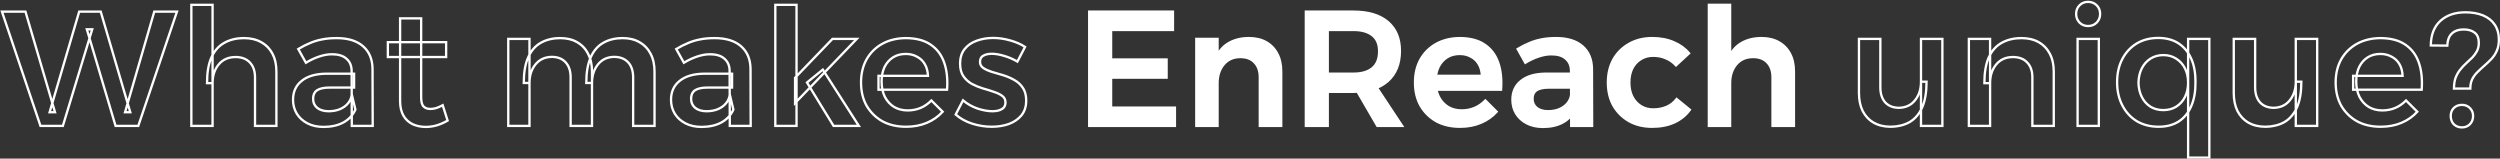 <svg width="1072" height="68" viewBox="0 0 1072 68" fill="none" xmlns="http://www.w3.org/2000/svg">
<rect x="0" y="0" width="1072" height="68" fill="#333333" stroke="none"/>
<path d="M467.051 5H502.961V12.84H476.431V25.51H500.231V33.28H476.431V46.16H503.801V54H467.051V5ZM540.211 33.14C540.211 30.433 539.464 28.31 537.971 26.77C536.524 25.23 534.494 24.46 531.881 24.46C528.847 24.46 526.444 25.533 524.671 27.68C522.944 29.78 522.081 32.44 522.081 35.66H519.631C519.631 31.087 520.261 27.4 521.521 24.6C522.827 21.753 524.671 19.677 527.051 18.37C529.477 17.017 532.301 16.34 535.521 16.34C538.414 16.34 540.887 16.923 542.941 18.09C544.994 19.257 546.581 20.913 547.701 23.06C548.821 25.16 549.381 27.703 549.381 30.69V54H540.211V33.14ZM512.981 16.69H522.081V54H512.981V16.69ZM580.392 5C586.738 5 591.638 6.47 595.092 9.41C598.545 12.35 600.272 16.48 600.272 21.8C600.272 27.353 598.545 31.67 595.092 34.75C591.638 37.83 586.738 39.37 580.392 39.37H569.332V54H559.952V5H580.392ZM580.392 31.6C583.892 31.6 586.598 30.807 588.512 29.22C590.425 27.633 591.382 25.23 591.382 22.01C591.382 18.93 590.425 16.643 588.512 15.15C586.598 13.61 583.892 12.84 580.392 12.84H569.332V31.6H580.392ZM580.042 35.8H589.212L601.252 54H590.612L580.042 35.8ZM635.458 32.51C635.364 30.55 634.921 28.893 634.128 27.54C633.334 26.14 632.214 25.067 630.768 24.32C629.368 23.527 627.758 23.13 625.938 23.13C623.838 23.13 622.018 23.62 620.478 24.6C618.938 25.58 617.724 26.957 616.838 28.73C615.998 30.503 615.578 32.557 615.578 34.89C615.578 37.457 616.044 39.673 616.978 41.54C617.958 43.407 619.288 44.853 620.968 45.88C622.648 46.86 624.584 47.35 626.778 47.35C630.744 47.35 634.128 45.927 636.928 43.08L641.758 47.91C639.891 49.963 637.628 51.55 634.968 52.67C632.308 53.79 629.344 54.35 626.078 54.35C622.158 54.35 618.751 53.557 615.858 51.97C613.011 50.337 610.771 48.12 609.138 45.32C607.551 42.473 606.758 39.16 606.758 35.38C606.758 31.6 607.551 28.287 609.138 25.44C610.771 22.593 613.011 20.377 615.858 18.79C618.751 17.203 622.064 16.387 625.798 16.34C630.231 16.34 633.801 17.25 636.508 19.07C639.261 20.89 641.221 23.457 642.388 26.77C643.554 30.037 643.974 33.933 643.648 38.46H614.248V32.51H635.458ZM664.213 37.55C661.833 37.55 660.06 37.923 658.893 38.67C657.727 39.417 657.143 40.653 657.143 42.38C657.143 43.967 657.727 45.25 658.893 46.23C660.107 47.21 661.74 47.7 663.793 47.7C665.613 47.7 667.247 47.397 668.693 46.79C670.187 46.137 671.353 45.273 672.193 44.2C673.08 43.08 673.593 41.843 673.733 40.49L675.273 47C674.153 49.427 672.427 51.27 670.093 52.53C667.76 53.79 664.937 54.42 661.623 54.42C658.963 54.42 656.653 53.907 654.693 52.88C652.733 51.853 651.217 50.477 650.143 48.75C649.07 46.977 648.533 44.993 648.533 42.8C648.533 39.347 649.77 36.64 652.243 34.68C654.717 32.673 658.217 31.647 662.743 31.6H674.713V37.55H664.213ZM673.663 30.48C673.663 28.24 672.94 26.49 671.493 25.23C670.093 23.923 667.993 23.27 665.193 23.27C663.467 23.27 661.647 23.597 659.733 24.25C657.867 24.857 655.977 25.743 654.063 26.91L650.773 21.03C652.547 19.957 654.25 19.093 655.883 18.44C657.517 17.74 659.22 17.227 660.993 16.9C662.813 16.527 664.89 16.34 667.223 16.34C672.123 16.34 675.903 17.507 678.563 19.84C681.223 22.173 682.577 25.393 682.623 29.5L682.693 54H673.733L673.663 30.48ZM718.662 28.03C717.496 26.723 716.072 25.72 714.392 25.02C712.759 24.273 710.916 23.9 708.862 23.9C706.856 23.9 705.082 24.39 703.542 25.37C702.002 26.303 700.789 27.633 699.902 29.36C699.062 31.087 698.642 33.093 698.642 35.38C698.642 37.667 699.062 39.673 699.902 41.4C700.789 43.127 702.002 44.48 703.542 45.46C705.082 46.44 706.856 46.93 708.862 46.93C711.009 46.93 712.946 46.557 714.672 45.81C716.399 45.063 717.822 43.943 718.942 42.45L724.612 47.07C722.979 49.357 720.786 51.153 718.032 52.46C715.279 53.72 712.082 54.35 708.442 54.35C704.709 54.35 701.419 53.557 698.572 51.97C695.726 50.337 693.486 48.12 691.852 45.32C690.266 42.473 689.472 39.16 689.472 35.38C689.472 31.6 690.266 28.287 691.852 25.44C693.486 22.593 695.726 20.377 698.572 18.79C701.419 17.157 704.709 16.34 708.442 16.34C711.942 16.34 715.022 16.923 717.682 18.09C720.342 19.21 722.536 20.797 724.262 22.85L718.662 28.03ZM760.064 33.14C760.064 30.433 759.317 28.31 757.824 26.77C756.377 25.23 754.347 24.46 751.734 24.46C748.654 24.46 746.227 25.533 744.454 27.68C742.727 29.78 741.864 32.44 741.864 35.66H739.484C739.484 31.087 740.114 27.4 741.374 24.6C742.681 21.753 744.524 19.677 746.904 18.37C749.284 17.017 752.107 16.34 755.374 16.34C758.221 16.34 760.671 16.923 762.724 18.09C764.824 19.257 766.434 20.913 767.554 23.06C768.674 25.16 769.234 27.703 769.234 30.69V54H760.064V33.14ZM732.764 2.06H741.864V54H732.764V2.06Z" fill="white"/>
<path d="M0.839 5V4.5H0.143L0.365 5.16L0.839 5ZM10.919 5L11.399 4.859L11.293 4.5H10.919V5ZM23.589 48.12V48.62H24.257L24.069 47.979L23.589 48.12ZM21.279 48.12L20.799 47.979L20.611 48.62H21.279V48.12ZM33.949 5V4.5H33.575L33.469 4.859L33.949 5ZM43.189 5L43.669 4.859L43.563 4.5H43.189V5ZM55.859 48.12V48.62H56.527L56.339 47.979L55.859 48.12ZM53.619 48.12L53.139 47.98L52.953 48.62H53.619V48.12ZM66.149 5V4.5H65.774L65.669 4.86L66.149 5ZM75.879 5L76.353 5.16L76.576 4.5H75.879V5ZM59.289 54V54.5H59.648L59.763 54.16L59.289 54ZM49.559 54L49.08 54.142L49.186 54.5H49.559V54ZM37.239 12.56V12.06H36.569L36.76 12.703L37.239 12.56ZM39.549 12.56L40.028 12.706L40.224 12.06H39.549V12.56ZM26.949 54V54.5H27.32L27.428 54.145L26.949 54ZM17.359 54L16.885 54.16L17 54.5H17.359V54ZM0.839 5.5H10.919V4.5H0.839V5.5ZM10.44 5.141L23.11 48.261L24.069 47.979L11.399 4.859L10.44 5.141ZM23.589 47.62H21.279V48.62H23.589V47.62ZM21.759 48.261L34.429 5.141L33.469 4.859L20.799 47.979L21.759 48.261ZM33.949 5.5H43.189V4.5H33.949V5.5ZM42.709 5.141L55.38 48.261L56.339 47.979L43.669 4.859L42.709 5.141ZM55.859 47.62H53.619V48.62H55.859V47.62ZM54.099 48.26L66.629 5.14L65.669 4.86L53.139 47.98L54.099 48.26ZM66.149 5.5H75.879V4.5H66.149V5.5ZM75.406 4.84L58.816 53.84L59.763 54.16L76.353 5.16L75.406 4.84ZM59.289 53.5H49.559V54.5H59.289V53.5ZM50.038 53.858L37.718 12.418L36.76 12.703L49.08 54.142L50.038 53.858ZM37.239 13.06H39.549V12.06H37.239V13.06ZM39.071 12.415L26.471 53.855L27.428 54.145L40.028 12.706L39.071 12.415ZM26.949 53.5H17.359V54.5H26.949V53.5ZM17.833 53.84L1.313 4.84L0.365 5.16L16.885 54.16L17.833 53.84ZM107.111 26.77L106.747 27.112L106.752 27.118L107.111 26.77ZM93.741 27.68L93.356 27.362L93.355 27.362L93.741 27.68ZM91.151 35.66V36.16H91.651V35.66H91.151ZM88.771 35.66H88.271V36.16H88.771V35.66ZM90.661 24.6L90.207 24.391L90.205 24.395L90.661 24.6ZM96.191 18.37L96.432 18.808L96.438 18.805L96.191 18.37ZM112.011 18.09L111.764 18.525L111.768 18.527L112.011 18.09ZM116.841 23.06L116.398 23.291L116.4 23.295L116.841 23.06ZM118.521 54V54.5H119.021V54H118.521ZM109.351 54H108.851V54.5H109.351V54ZM82.051 2.06V1.56H81.551V2.06H82.051ZM91.151 2.06H91.651V1.56H91.151V2.06ZM91.151 54V54.5H91.651V54H91.151ZM82.051 54H81.551V54.5H82.051V54ZM109.851 33.14C109.851 30.339 109.076 28.078 107.47 26.422L106.752 27.118C108.133 28.542 108.851 30.528 108.851 33.14H109.851ZM107.476 26.428C105.913 24.764 103.738 23.96 101.021 23.96V24.96C103.532 24.96 105.416 25.696 106.747 27.112L107.476 26.428ZM101.021 23.96C97.81 23.96 95.235 25.087 93.356 27.362L94.127 27.998C95.794 25.98 98.073 24.96 101.021 24.96V23.96ZM93.355 27.362C91.542 29.568 90.651 32.346 90.651 35.66H91.651C91.651 32.533 92.487 29.992 94.127 27.998L93.355 27.362ZM91.151 35.16H88.771V36.16H91.151V35.16ZM89.271 35.66C89.271 31.126 89.897 27.517 91.117 24.805L90.205 24.395C88.906 27.283 88.271 31.047 88.271 35.66H89.271ZM91.116 24.809C92.385 22.044 94.16 20.056 96.432 18.808L95.951 17.932C93.463 19.298 91.551 21.463 90.207 24.391L91.116 24.809ZM96.438 18.805C98.73 17.502 101.464 16.84 104.661 16.84V15.84C101.325 15.84 98.413 16.532 95.944 17.935L96.438 18.805ZM104.661 16.84C107.439 16.84 109.8 17.409 111.764 18.525L112.258 17.655C110.116 16.438 107.577 15.84 104.661 15.84V16.84ZM111.768 18.527C113.782 19.646 115.323 21.231 116.398 23.291L117.285 22.829C116.12 20.596 114.44 18.867 112.254 17.653L111.768 18.527ZM116.4 23.295C117.473 25.307 118.021 27.765 118.021 30.69H119.021C119.021 27.642 118.45 25.013 117.282 22.825L116.4 23.295ZM118.021 30.69V54H119.021V30.69H118.021ZM118.521 53.5H109.351V54.5H118.521V53.5ZM109.851 54V33.14H108.851V54H109.851ZM82.051 2.56H91.151V1.56H82.051V2.56ZM90.651 2.06V54H91.651V2.06H90.651ZM91.151 53.5H82.051V54.5H91.151V53.5ZM82.551 54V2.06H81.551V54H82.551ZM136.013 38.67L135.743 38.249L135.743 38.249L136.013 38.67ZM136.013 46.23L135.691 46.613L135.698 46.619L136.013 46.23ZM145.813 46.79L146.006 47.251L146.013 47.248L145.813 46.79ZM149.313 44.2L148.92 43.89L148.919 43.892L149.313 44.2ZM150.853 40.49L151.339 40.375L150.355 40.439L150.853 40.49ZM152.393 47L152.846 47.209L152.919 47.053L152.879 46.885L152.393 47ZM147.213 52.53L147.45 52.97L147.45 52.97L147.213 52.53ZM131.812 52.88L131.58 53.323L131.58 53.323L131.812 52.88ZM127.263 48.75L126.835 49.009L126.838 49.014L127.263 48.75ZM129.363 34.68L129.673 35.072L129.678 35.068L129.363 34.68ZM139.863 31.6V31.1L139.857 31.1L139.863 31.6ZM151.833 31.6H152.333V31.1H151.833V31.6ZM151.833 37.55V38.05H152.333V37.55H151.833ZM150.783 30.48H150.282L150.283 30.482L150.783 30.48ZM148.613 25.23L148.271 25.596L148.278 25.601L148.284 25.607L148.613 25.23ZM136.853 24.25L137.007 24.726L137.014 24.723L136.853 24.25ZM131.183 26.91L130.746 27.154L131 27.607L131.443 27.337L131.183 26.91ZM127.893 21.03L127.634 20.602L127.22 20.852L127.456 21.274L127.893 21.03ZM133.003 18.44L133.188 18.904L133.199 18.9L133.003 18.44ZM138.113 16.9L138.203 17.392L138.213 17.39L138.113 16.9ZM155.683 19.84L156.012 19.464L156.012 19.464L155.683 19.84ZM159.743 29.5L160.243 29.499L160.242 29.494L159.743 29.5ZM159.813 54V54.5H160.314L160.313 53.999L159.813 54ZM150.853 54L150.353 54.002L150.354 54.5H150.853V54ZM141.333 37.05C138.918 37.05 137.029 37.426 135.743 38.249L136.282 39.091C137.329 38.421 138.987 38.05 141.333 38.05V37.05ZM135.743 38.249C134.396 39.111 133.763 40.531 133.763 42.38H134.763C134.763 40.776 135.295 39.723 136.282 39.091L135.743 38.249ZM133.763 42.38C133.763 44.107 134.406 45.533 135.691 46.613L136.334 45.847C135.286 44.967 134.763 43.826 134.763 42.38H133.763ZM135.698 46.619C137.025 47.691 138.781 48.2 140.913 48.2V47.2C138.937 47.2 137.426 46.729 136.327 45.841L135.698 46.619ZM140.913 48.2C142.788 48.2 144.489 47.887 146.006 47.251L145.619 46.329C144.243 46.906 142.677 47.2 140.913 47.2V48.2ZM146.013 47.248C147.567 46.568 148.806 45.658 149.706 44.508L148.919 43.892C148.139 44.888 147.044 45.705 145.612 46.332L146.013 47.248ZM149.705 44.51C150.647 43.32 151.2 41.994 151.35 40.541L150.355 40.439C150.225 41.693 149.751 42.84 148.92 43.89L149.705 44.51ZM150.366 40.605L151.906 47.115L152.879 46.885L151.339 40.375L150.366 40.605ZM151.939 46.791C150.863 49.12 149.212 50.882 146.975 52.09L147.45 52.97C149.879 51.658 151.682 49.734 152.846 47.209L151.939 46.791ZM146.975 52.09C144.731 53.302 141.993 53.92 138.743 53.92V54.92C142.118 54.92 145.028 54.278 147.45 52.97L146.975 52.09ZM138.743 53.92C136.147 53.92 133.92 53.419 132.045 52.437L131.58 53.323C133.625 54.394 136.018 54.92 138.743 54.92V53.92ZM132.045 52.437C130.156 51.448 128.709 50.13 127.687 48.486L126.838 49.014C127.962 50.823 129.549 52.259 131.58 53.323L132.045 52.437ZM127.69 48.491C126.667 46.8 126.153 44.908 126.153 42.8H125.153C125.153 45.079 125.711 47.153 126.835 49.009L127.69 48.491ZM126.153 42.8C126.153 39.483 127.332 36.927 129.673 35.072L129.052 34.288C126.447 36.353 125.153 39.21 125.153 42.8H126.153ZM129.678 35.068C132.033 33.157 135.407 32.146 139.868 32.1L139.857 31.1C135.264 31.147 131.639 32.189 129.047 34.292L129.678 35.068ZM139.863 32.1H151.833V31.1H139.863V32.1ZM151.333 31.6V37.55H152.333V31.6H151.333ZM151.833 37.05H141.333V38.05H151.833V37.05ZM151.283 30.48C151.283 28.122 150.515 26.224 148.941 24.853L148.284 25.607C149.603 26.756 150.283 28.358 150.283 30.48H151.283ZM148.954 24.864C147.426 23.439 145.181 22.77 142.313 22.77V23.77C145.044 23.77 146.999 24.408 148.271 25.596L148.954 24.864ZM142.313 22.77C140.522 22.77 138.648 23.109 136.691 23.777L137.014 24.723C138.884 24.085 140.649 23.77 142.313 23.77V22.77ZM136.698 23.774C134.789 24.395 132.864 25.299 130.922 26.483L131.443 27.337C133.327 26.188 135.182 25.319 137.007 24.726L136.698 23.774ZM131.619 26.666L128.329 20.786L127.456 21.274L130.746 27.154L131.619 26.666ZM128.151 21.458C129.905 20.396 131.584 19.546 133.188 18.904L132.817 17.976C131.154 18.641 129.426 19.517 127.634 20.602L128.151 21.458ZM133.199 18.9C134.798 18.214 136.466 17.712 138.203 17.392L138.022 16.408C136.213 16.742 134.474 17.266 132.806 17.98L133.199 18.9ZM138.213 17.39C139.993 17.025 142.035 16.84 144.343 16.84V15.84C141.984 15.84 139.872 16.029 138.012 16.41L138.213 17.39ZM144.343 16.84C149.168 16.84 152.814 17.989 155.353 20.216L156.012 19.464C153.231 17.025 149.317 15.84 144.343 15.84V16.84ZM155.353 20.216C157.889 22.44 159.197 25.516 159.243 29.506L160.242 29.494C160.194 25.271 158.796 21.907 156.012 19.464L155.353 20.216ZM159.243 29.501L159.313 54.001L160.313 53.999L160.243 29.499L159.243 29.501ZM159.813 53.5H150.853V54.5H159.813V53.5ZM151.352 53.998L151.282 30.479L150.283 30.482L150.353 54.002L151.352 53.998ZM181.642 45.67L181.288 46.024L181.288 46.024L181.642 45.67ZM186.962 46.37L187.089 46.853L187.101 46.85L187.112 46.847L186.962 46.37ZM189.832 45.11L190.308 44.958L190.124 44.381L189.592 44.671L189.832 45.11ZM191.932 51.69L192.189 52.119L192.528 51.915L192.408 51.538L191.932 51.69ZM187.382 53.72L187.523 54.2L187.531 54.197L187.382 53.72ZM177.022 53.3L176.808 53.752L176.818 53.757L177.022 53.3ZM173.032 49.66L172.6 49.912L172.603 49.917L173.032 49.66ZM171.562 7.87V7.37H171.062V7.87H171.562ZM180.592 7.87H181.092V7.37H180.592V7.87ZM166.312 18.09V17.59H165.812V18.09H166.312ZM191.302 18.09H191.802V17.59H191.302V18.09ZM191.302 24.46V24.96H191.802V24.46H191.302ZM166.312 24.46H165.812V24.96H166.312V24.46ZM180.092 41.82C180.092 43.714 180.44 45.175 181.288 46.024L181.995 45.316C181.443 44.765 181.092 43.659 181.092 41.82H180.092ZM181.288 46.024C182.102 46.838 183.197 47.22 184.512 47.22V46.22C183.399 46.22 182.581 45.902 181.995 45.316L181.288 46.024ZM184.512 47.22C185.31 47.22 186.17 47.095 187.089 46.853L186.834 45.886C185.98 46.111 185.207 46.22 184.512 46.22V47.22ZM187.112 46.847C188.036 46.555 189.023 46.121 190.071 45.549L189.592 44.671C188.587 45.219 187.66 45.625 186.811 45.893L187.112 46.847ZM189.355 45.262L191.455 51.842L192.408 51.538L190.308 44.958L189.355 45.262ZM191.674 51.261C190.31 52.08 188.829 52.741 187.232 53.243L187.531 54.197C189.201 53.672 190.753 52.98 192.189 52.119L191.674 51.261ZM187.24 53.24C185.699 53.694 184.137 53.92 182.552 53.92V54.92C184.233 54.92 185.891 54.68 187.523 54.2L187.24 53.24ZM182.552 53.92C180.608 53.92 178.835 53.559 177.225 52.843L176.818 53.757C178.568 54.535 180.481 54.92 182.552 54.92V53.92ZM177.235 52.848C175.647 52.098 174.391 50.953 173.46 49.403L172.603 49.917C173.632 51.633 175.036 52.915 176.808 53.752L177.235 52.848ZM173.463 49.408C172.539 47.824 172.062 45.817 172.062 43.36H171.062C171.062 45.943 171.564 48.136 172.6 49.912L173.463 49.408ZM172.062 43.36V7.87H171.062V43.36H172.062ZM171.562 8.37H180.592V7.37H171.562V8.37ZM180.092 7.87V41.82H181.092V7.87H180.092ZM166.312 18.59H191.302V17.59H166.312V18.59ZM190.802 18.09V24.46H191.802V18.09H190.802ZM191.302 23.96H166.312V24.96H191.302V23.96ZM166.812 24.46V18.09H165.812V24.46H166.812ZM242.511 26.7L242.141 27.036L242.147 27.042L242.511 26.7ZM236.561 24.39V23.89L236.554 23.89L236.561 24.39ZM229.561 27.68L229.172 27.367L229.171 27.368L229.561 27.68ZM227.041 35.59V36.09H227.541V35.59H227.041ZM224.591 35.59H224.091V36.09H224.591V35.59ZM226.481 24.6L226.937 24.805L226.939 24.802L226.481 24.6ZM231.871 18.37L232.116 18.806L232.119 18.805L231.871 18.37ZM247.481 18.09L247.23 18.522L247.234 18.525L247.481 18.09ZM252.171 23.06L251.724 23.284L251.73 23.295L252.171 23.06ZM253.851 54V54.5H254.351V54H253.851ZM244.681 54H244.181V54.5H244.681V54ZM269.321 26.7L269.686 26.358L269.686 26.358L269.321 26.7ZM263.301 24.39V23.89L263.294 23.89L263.301 24.39ZM256.371 27.68L256.762 27.992L256.765 27.988L256.371 27.68ZM253.851 35.59V36.09H254.351V35.59H253.851ZM251.401 35.59H250.901V36.09H251.401V35.59ZM253.291 24.6L253.747 24.805L253.749 24.802L253.291 24.6ZM258.681 18.37L258.926 18.806L258.932 18.802L258.681 18.37ZM274.221 18.09L273.97 18.522L273.974 18.525L274.221 18.09ZM278.981 23.06L278.538 23.291L278.54 23.295L278.981 23.06ZM280.661 54V54.5H281.161V54H280.661ZM271.491 54H270.991V54.5H271.491V54ZM217.941 16.69V16.19H217.441V16.69H217.941ZM227.041 16.69H227.541V16.19H227.041V16.69ZM227.041 54V54.5H227.541V54H227.041ZM217.941 54H217.441V54.5H217.941V54ZM245.181 33.14C245.181 30.299 244.434 28.016 242.876 26.358L242.147 27.042C243.483 28.464 244.181 30.474 244.181 33.14H245.181ZM242.881 26.364C241.365 24.696 239.234 23.89 236.561 23.89V24.89C239.023 24.89 240.858 25.624 242.142 27.036L242.881 26.364ZM236.554 23.89C233.476 23.939 230.999 25.096 229.172 27.367L229.951 27.993C231.578 25.971 233.767 24.934 236.569 24.89L236.554 23.89ZM229.171 27.368C227.408 29.572 226.541 32.324 226.541 35.59H227.541C227.541 32.509 228.355 29.988 229.952 27.992L229.171 27.368ZM227.041 35.09H224.591V36.09H227.041V35.09ZM225.091 35.59C225.091 31.103 225.717 27.518 226.937 24.805L226.026 24.395C224.726 27.282 224.091 31.023 224.091 35.59H225.091ZM226.939 24.802C228.162 22.038 229.892 20.052 232.116 18.806L231.627 17.934C229.185 19.302 227.321 21.469 226.024 24.398L226.939 24.802ZM232.119 18.805C234.412 17.5 237.101 16.84 240.201 16.84V15.84C236.955 15.84 234.091 16.533 231.624 17.935L232.119 18.805ZM240.201 16.84C242.98 16.84 245.315 17.409 247.23 18.522L247.733 17.658C245.634 16.438 243.117 15.84 240.201 15.84V16.84ZM247.234 18.525C249.2 19.642 250.695 21.224 251.724 23.284L252.619 22.836C251.502 20.603 249.869 18.872 247.728 17.655L247.234 18.525ZM251.73 23.295C252.803 25.307 253.351 27.765 253.351 30.69H254.351C254.351 27.642 253.78 25.013 252.613 22.825L251.73 23.295ZM253.351 30.69V54H254.351V30.69H253.351ZM253.851 53.5H244.681V54.5H253.851V53.5ZM245.181 54V33.14H244.181V54H245.181ZM271.991 33.14C271.991 30.299 271.244 28.016 269.686 26.358L268.957 27.042C270.293 28.464 270.991 30.474 270.991 33.14H271.991ZM269.686 26.358C268.125 24.696 265.974 23.89 263.301 23.89V24.89C265.762 24.89 267.625 25.624 268.957 27.042L269.686 26.358ZM263.294 23.89C260.216 23.939 257.759 25.096 255.978 27.372L256.765 27.988C258.344 25.971 260.507 24.934 263.309 24.89L263.294 23.89ZM255.981 27.368C254.218 29.572 253.351 32.324 253.351 35.59H254.351C254.351 32.509 255.165 29.988 256.762 27.992L255.981 27.368ZM253.851 35.09H251.401V36.09H253.851V35.09ZM251.901 35.59C251.901 31.103 252.527 27.518 253.747 24.805L252.836 24.395C251.536 27.282 250.901 31.023 250.901 35.59H251.901ZM253.749 24.802C254.972 22.038 256.702 20.052 258.926 18.806L258.437 17.934C255.995 19.302 254.131 21.469 252.834 24.398L253.749 24.802ZM258.932 18.802C261.176 17.501 263.862 16.84 267.011 16.84V15.84C263.721 15.84 260.854 16.532 258.431 17.938L258.932 18.802ZM267.011 16.84C269.741 16.84 272.054 17.408 273.97 18.522L274.473 17.658C272.375 16.438 269.882 15.84 267.011 15.84V16.84ZM273.974 18.525C275.942 19.643 277.462 21.228 278.538 23.291L279.425 22.829C278.261 20.599 276.608 18.871 274.468 17.655L273.974 18.525ZM278.54 23.295C279.613 25.307 280.161 27.765 280.161 30.69H281.161C281.161 27.642 280.59 25.013 279.423 22.825L278.54 23.295ZM280.161 30.69V54H281.161V30.69H280.161ZM280.661 53.5H271.491V54.5H280.661V53.5ZM271.991 54V33.14H270.991V54H271.991ZM217.941 17.19H227.041V16.19H217.941V17.19ZM226.541 16.69V54H227.541V16.69H226.541ZM227.041 53.5H217.941V54.5H227.041V53.5ZM218.441 54V16.69H217.441V54H218.441ZM298.093 38.67L297.823 38.249L297.823 38.249L298.093 38.67ZM298.093 46.23L297.771 46.613L297.778 46.619L298.093 46.23ZM307.893 46.79L308.086 47.251L308.093 47.248L307.893 46.79ZM311.393 44.2L311.001 43.89L310.999 43.892L311.393 44.2ZM312.933 40.49L313.419 40.375L312.435 40.439L312.933 40.49ZM314.473 47L314.927 47.209L314.999 47.053L314.959 46.885L314.473 47ZM309.293 52.53L309.53 52.97L309.53 52.97L309.293 52.53ZM293.893 52.88L293.661 53.323L293.661 53.323L293.893 52.88ZM289.343 48.75L288.915 49.009L288.918 49.014L289.343 48.75ZM291.443 34.68L291.753 35.072L291.758 35.068L291.443 34.68ZM301.943 31.6V31.1L301.937 31.1L301.943 31.6ZM313.913 31.6H314.413V31.1H313.913V31.6ZM313.913 37.55V38.05H314.413V37.55H313.913ZM312.863 30.48H312.363L312.363 30.482L312.863 30.48ZM310.693 25.23L310.351 25.596L310.358 25.601L310.364 25.607L310.693 25.23ZM298.933 24.25L299.087 24.726L299.094 24.723L298.933 24.25ZM293.263 26.91L292.826 27.154L293.08 27.607L293.523 27.337L293.263 26.91ZM289.973 21.03L289.714 20.602L289.3 20.852L289.536 21.274L289.973 21.03ZM295.083 18.44L295.268 18.904L295.28 18.9L295.083 18.44ZM300.193 16.9L300.283 17.392L300.293 17.39L300.193 16.9ZM317.763 19.84L318.092 19.464L318.092 19.464L317.763 19.84ZM321.823 29.5L322.323 29.499L322.323 29.494L321.823 29.5ZM321.893 54V54.5H322.394L322.393 53.999L321.893 54ZM312.933 54L312.433 54.002L312.434 54.5H312.933V54ZM303.413 37.05C300.998 37.05 299.109 37.426 297.823 38.249L298.362 39.091C299.409 38.421 301.068 38.05 303.413 38.05V37.05ZM297.823 38.249C296.477 39.111 295.843 40.531 295.843 42.38H296.843C296.843 40.776 297.375 39.723 298.362 39.091L297.823 38.249ZM295.843 42.38C295.843 44.107 296.486 45.533 297.771 46.613L298.414 45.847C297.366 44.967 296.843 43.826 296.843 42.38H295.843ZM297.778 46.619C299.105 47.691 300.861 48.2 302.993 48.2V47.2C301.017 47.2 299.506 46.729 298.407 45.841L297.778 46.619ZM302.993 48.2C304.868 48.2 306.569 47.887 308.086 47.251L307.699 46.329C306.323 46.906 304.757 47.2 302.993 47.2V48.2ZM308.093 47.248C309.647 46.568 310.886 45.658 311.786 44.508L310.999 43.892C310.219 44.888 309.124 45.705 307.692 46.332L308.093 47.248ZM311.785 44.51C312.727 43.32 313.28 41.994 313.43 40.541L312.435 40.439C312.306 41.693 311.831 42.84 311.001 43.89L311.785 44.51ZM312.446 40.605L313.986 47.115L314.959 46.885L313.419 40.375L312.446 40.605ZM314.019 46.791C312.944 49.12 311.292 50.882 309.055 52.09L309.53 52.97C311.959 51.658 313.762 49.734 314.927 47.209L314.019 46.791ZM309.055 52.09C306.811 53.302 304.073 53.92 300.823 53.92V54.92C304.199 54.92 307.108 54.278 309.53 52.97L309.055 52.09ZM300.823 53.92C298.227 53.92 296 53.419 294.125 52.437L293.661 53.323C295.705 54.394 298.098 54.92 300.823 54.92V53.92ZM294.125 52.437C292.236 51.448 290.789 50.13 289.767 48.486L288.918 49.014C290.042 50.823 291.629 52.259 293.661 53.323L294.125 52.437ZM289.77 48.491C288.747 46.8 288.233 44.908 288.233 42.8H287.233C287.233 45.079 287.791 47.153 288.915 49.009L289.77 48.491ZM288.233 42.8C288.233 39.483 289.412 36.927 291.753 35.072L291.132 34.288C288.527 36.353 287.233 39.21 287.233 42.8H288.233ZM291.758 35.068C294.113 33.157 297.488 32.146 301.948 32.1L301.937 31.1C297.344 31.147 293.719 32.189 291.128 34.292L291.758 35.068ZM301.943 32.1H313.913V31.1H301.943V32.1ZM313.413 31.6V37.55H314.413V31.6H313.413ZM313.913 37.05H303.413V38.05H313.913V37.05ZM313.363 30.48C313.363 28.122 312.595 26.224 311.021 24.853L310.364 25.607C311.683 26.756 312.363 28.358 312.363 30.48H313.363ZM311.034 24.864C309.506 23.439 307.261 22.77 304.393 22.77V23.77C307.124 23.77 309.079 24.408 310.351 25.596L311.034 24.864ZM304.393 22.77C302.602 22.77 300.728 23.109 298.771 23.777L299.094 24.723C300.964 24.085 302.729 23.77 304.393 23.77V22.77ZM298.778 23.774C296.87 24.395 294.944 25.299 293.002 26.483L293.523 27.337C295.408 26.188 297.262 25.319 299.087 24.726L298.778 23.774ZM293.699 26.666L290.409 20.786L289.536 21.274L292.826 27.154L293.699 26.666ZM290.231 21.458C291.985 20.396 293.664 19.546 295.268 18.904L294.897 17.976C293.234 18.641 291.506 19.517 289.714 20.602L290.231 21.458ZM295.28 18.9C296.878 18.214 298.546 17.712 300.283 17.392L300.102 16.408C298.293 16.742 296.554 17.266 294.886 17.98L295.28 18.9ZM300.293 17.39C302.073 17.025 304.115 16.84 306.423 16.84V15.84C304.064 15.84 301.952 16.029 300.092 16.41L300.293 17.39ZM306.423 16.84C311.248 16.84 314.894 17.989 317.433 20.216L318.092 19.464C315.311 17.025 311.397 15.84 306.423 15.84V16.84ZM317.433 20.216C319.969 22.44 321.277 25.516 321.323 29.506L322.323 29.494C322.275 25.271 320.877 21.907 318.092 19.464L317.433 20.216ZM321.323 29.501L321.393 54.001L322.393 53.999L322.323 29.499L321.323 29.501ZM321.893 53.5H312.933V54.5H321.893V53.5ZM313.433 53.998L313.363 30.479L312.363 30.482L312.433 54.002L313.433 53.998ZM332.452 2.06V1.56H331.952V2.06H332.452ZM341.552 2.06H342.052V1.56H341.552V2.06ZM341.552 54V54.5H342.052V54H341.552ZM332.452 54H331.952V54.5H332.452V54ZM356.952 16.69V16.19H356.739L356.591 16.343L356.952 16.69ZM367.382 16.69L367.742 17.037L368.556 16.19H367.382V16.69ZM340.922 44.2H340.422V45.441L341.282 44.547L340.922 44.2ZM340.922 33.35L340.561 33.003L340.422 33.148V33.35H340.922ZM352.822 29.85L353.243 29.58L352.94 29.108L352.506 29.462L352.822 29.85ZM368.292 54V54.5H369.206L368.713 53.73L368.292 54ZM357.442 54L357.015 54.261L357.162 54.5H357.442V54ZM346.032 35.38L345.716 34.992L345.377 35.268L345.605 35.641L346.032 35.38ZM332.452 2.56H341.552V1.56H332.452V2.56ZM341.052 2.06V54H342.052V2.06H341.052ZM341.552 53.5H332.452V54.5H341.552V53.5ZM332.952 54V2.06H331.952V54H332.952ZM356.952 17.19H367.382V16.19H356.952V17.19ZM367.021 16.343L340.561 43.853L341.282 44.547L367.742 17.037L367.021 16.343ZM341.422 44.2V33.35H340.422V44.2H341.422ZM341.282 33.697L357.312 17.037L356.591 16.343L340.561 33.003L341.282 33.697ZM352.401 30.12L367.871 54.27L368.713 53.73L353.243 29.58L352.401 30.12ZM368.292 53.5H357.442V54.5H368.292V53.5ZM357.868 53.739L346.458 35.119L345.605 35.641L357.015 54.261L357.868 53.739ZM346.347 35.768L353.137 30.238L352.506 29.462L345.716 34.992L346.347 35.768ZM397.909 32.51V33.01H398.433L398.408 32.486L397.909 32.51ZM396.579 27.54L396.144 27.787L396.147 27.793L396.579 27.54ZM393.219 24.32L392.972 24.755L392.981 24.76L392.989 24.764L393.219 24.32ZM382.929 24.6L383.197 25.022L383.197 25.022L382.929 24.6ZM379.289 28.73L378.841 28.506L378.837 28.516L379.289 28.73ZM379.429 41.54L378.981 41.764L378.986 41.772L379.429 41.54ZM383.419 45.88L383.158 46.307L383.167 46.312L383.419 45.88ZM399.379 43.08L399.732 42.726L399.376 42.37L399.022 42.729L399.379 43.08ZM404.209 47.91L404.579 48.246L404.899 47.894L404.562 47.556L404.209 47.91ZM397.419 52.67L397.613 53.131L397.613 53.131L397.419 52.67ZM378.309 51.97L378.06 52.404L378.068 52.408L378.309 51.97ZM371.589 45.32L371.152 45.563L371.157 45.572L371.589 45.32ZM371.589 25.44L371.155 25.191L371.152 25.197L371.589 25.44ZM378.309 18.79L378.068 18.352L378.065 18.353L378.309 18.79ZM388.249 16.34V15.84L388.243 15.84L388.249 16.34ZM398.959 19.07L398.68 19.485L398.683 19.487L398.959 19.07ZM404.839 26.77L404.367 26.936L404.368 26.938L404.839 26.77ZM406.099 38.46V38.96H406.564L406.597 38.496L406.099 38.46ZM376.699 38.46H376.199V38.96H376.699V38.46ZM376.699 32.51V32.01H376.199V32.51H376.699ZM398.408 32.486C398.312 30.465 397.853 28.726 397.01 27.287L396.147 27.793C396.891 29.061 397.319 30.635 397.409 32.534L398.408 32.486ZM397.014 27.294C396.172 25.808 394.98 24.666 393.448 23.876L392.989 24.764C394.351 25.467 395.399 26.472 396.144 27.787L397.014 27.294ZM393.465 23.885C391.981 23.044 390.284 22.63 388.389 22.63V23.63C390.134 23.63 391.657 24.01 392.972 24.755L393.465 23.885ZM388.389 22.63C386.208 22.63 384.292 23.14 382.66 24.178L383.197 25.022C384.645 24.1 386.369 23.63 388.389 23.63V22.63ZM382.66 24.178C381.037 25.211 379.765 26.659 378.842 28.506L379.736 28.954C380.586 27.254 381.74 25.949 383.197 25.022L382.66 24.178ZM378.837 28.516C377.96 30.368 377.529 32.496 377.529 34.89H378.529C378.529 32.617 378.938 30.639 379.741 28.944L378.837 28.516ZM377.529 34.89C377.529 37.517 378.006 39.813 378.982 41.764L379.876 41.316C378.984 39.533 378.529 37.397 378.529 34.89H377.529ZM378.986 41.772C380.005 43.713 381.395 45.23 383.158 46.307L383.679 45.453C382.082 44.477 380.813 43.1 379.871 41.308L378.986 41.772ZM383.167 46.312C384.933 47.342 386.958 47.85 389.229 47.85V46.85C387.112 46.85 385.265 46.378 383.671 45.448L383.167 46.312ZM389.229 47.85C393.33 47.85 396.842 46.372 399.735 43.431L399.022 42.729C396.316 45.481 393.06 46.85 389.229 46.85V47.85ZM399.025 43.434L403.855 48.264L404.562 47.556L399.732 42.726L399.025 43.434ZM403.839 47.574C402.023 49.571 399.82 51.116 397.225 52.209L397.613 53.131C400.337 51.984 402.661 50.356 404.579 48.246L403.839 47.574ZM397.225 52.209C394.634 53.3 391.738 53.85 388.529 53.85V54.85C391.853 54.85 394.884 54.28 397.613 53.131L397.225 52.209ZM388.529 53.85C384.677 53.85 381.356 53.071 378.549 51.532L378.068 52.408C381.048 54.042 384.541 54.85 388.529 54.85V53.85ZM378.558 51.536C375.786 49.946 373.609 47.791 372.021 45.068L371.157 45.572C372.835 48.449 375.138 50.727 378.06 52.404L378.558 51.536ZM372.025 45.077C370.487 42.316 369.709 39.089 369.709 35.38H368.709C368.709 39.231 369.518 42.631 371.152 45.563L372.025 45.077ZM369.709 35.38C369.709 31.672 370.487 28.445 372.025 25.683L371.152 25.197C369.518 28.129 368.709 31.529 368.709 35.38H369.709ZM372.022 25.689C373.611 22.92 375.785 20.769 378.552 19.227L378.065 18.353C375.139 19.985 372.833 22.266 371.155 25.191L372.022 25.689ZM378.549 19.228C381.362 17.686 384.593 16.886 388.255 16.84L388.243 15.84C384.438 15.888 381.042 16.721 378.068 18.352L378.549 19.228ZM388.249 16.84C392.617 16.84 396.08 17.737 398.68 19.485L399.238 18.655C396.424 16.763 392.747 15.84 388.249 15.84V16.84ZM398.683 19.487C401.339 21.243 403.234 23.718 404.367 26.936L405.31 26.604C404.11 23.195 402.085 20.537 399.234 18.653L398.683 19.487ZM404.368 26.938C405.505 30.123 405.923 33.946 405.6 38.424L406.597 38.496C406.928 33.92 406.506 29.951 405.31 26.602L404.368 26.938ZM406.099 37.96H376.699V38.96H406.099V37.96ZM377.199 38.46V32.51H376.199V38.46H377.199ZM376.699 33.01H397.909V32.01H376.699V33.01ZM436.255 26.42L436.001 26.851L436.454 27.118L436.698 26.651L436.255 26.42ZM430.585 23.97L430.437 24.448L430.447 24.451L430.585 23.97ZM421.625 23.9L421.865 24.338L421.874 24.334L421.882 24.329L421.625 23.9ZM421.625 29.15L421.338 29.56L421.347 29.566L421.625 29.15ZM425.335 30.83L425.185 31.307L425.192 31.309L425.199 31.311L425.335 30.83ZM430.095 32.23L429.948 32.708L429.948 32.708L430.095 32.23ZM434.855 34.26L434.609 34.696L434.615 34.699L434.855 34.26ZM438.565 37.62L438.148 37.897L438.155 37.907L438.565 37.62ZM438.005 49.45L438.39 49.769L438.394 49.764L438.005 49.45ZM432.615 53.16L432.781 53.631L432.79 53.628L432.615 53.16ZM416.865 53.02L416.711 53.496L416.714 53.497L416.865 53.02ZM409.795 49.1L409.35 48.87L409.171 49.217L409.464 49.475L409.795 49.1ZM412.945 43.01L413.272 42.632L412.792 42.217L412.5 42.78L412.945 43.01ZM419.035 46.51L418.865 46.981L418.876 46.984L419.035 46.51ZM428.485 47.28L428.326 46.806L428.326 46.806L428.485 47.28ZM430.445 46.09L430.815 46.426L430.822 46.418L430.829 46.41L430.445 46.09ZM429.745 41.12L429.445 41.52L429.451 41.525L429.458 41.53L429.745 41.12ZM426.105 39.37L425.937 39.841L425.946 39.844L425.955 39.847L426.105 39.37ZM421.415 37.9L421.268 38.378L421.281 38.382L421.415 37.9ZM416.655 35.94L416.403 36.372L416.412 36.377L416.42 36.382L416.655 35.94ZM413.085 32.65L412.673 32.934L412.673 32.934L413.085 32.65ZM413.645 21.03L414.035 21.342L414.035 21.342L413.645 21.03ZM418.825 17.46L418.989 17.932L418.998 17.929L418.825 17.46ZM433.105 17.32L432.966 17.8L432.975 17.803L433.105 17.32ZM439.545 20.12L439.988 20.351L440.198 19.948L439.817 19.701L439.545 20.12ZM436.509 25.989C434.653 24.895 432.724 24.061 430.722 23.489L430.447 24.451C432.365 24.999 434.216 25.798 436.001 26.851L436.509 25.989ZM430.732 23.492C428.738 22.875 426.914 22.56 425.265 22.56V23.56C426.789 23.56 428.511 23.852 430.437 24.448L430.732 23.492ZM425.265 22.56C423.713 22.56 422.402 22.85 421.367 23.471L421.882 24.329C422.714 23.83 423.829 23.56 425.265 23.56V22.56ZM421.384 23.462C420.258 24.081 419.725 25.158 419.725 26.56H420.725C420.725 25.442 421.124 24.746 421.865 24.338L421.384 23.462ZM419.725 26.56C419.725 27.808 420.281 28.82 421.338 29.56L421.911 28.74C421.102 28.174 420.725 27.459 420.725 26.56H419.725ZM421.347 29.566C422.377 30.253 423.661 30.831 425.185 31.307L425.484 30.353C424.022 29.896 422.832 29.354 421.902 28.734L421.347 29.566ZM425.199 31.311C426.688 31.73 428.272 32.196 429.948 32.708L430.241 31.752C428.558 31.238 426.967 30.77 425.47 30.349L425.199 31.311ZM429.948 32.708C431.595 33.211 433.148 33.874 434.609 34.696L435.1 33.824C433.574 32.966 431.954 32.275 430.241 31.752L429.948 32.708ZM434.615 34.699C436.087 35.502 437.262 36.568 438.149 37.897L438.981 37.343C438 35.872 436.702 34.698 435.094 33.821L434.615 34.699ZM438.155 37.907C439.059 39.199 439.535 40.932 439.535 43.15H440.535C440.535 40.795 440.03 38.842 438.974 37.333L438.155 37.907ZM439.535 43.15C439.535 45.576 438.885 47.56 437.615 49.136L438.394 49.764C439.83 47.98 440.535 45.764 440.535 43.15H439.535ZM437.62 49.131C436.329 50.689 434.608 51.879 432.439 52.692L432.79 53.628C435.101 52.761 436.974 51.478 438.39 49.769L437.62 49.131ZM432.448 52.689C430.267 53.461 427.874 53.85 425.265 53.85V54.85C427.975 54.85 430.482 54.446 432.781 53.631L432.448 52.689ZM425.265 53.85C422.518 53.85 419.769 53.415 417.015 52.543L416.714 53.497C419.56 54.398 422.411 54.85 425.265 54.85V53.85ZM417.018 52.544C414.323 51.676 412.028 50.401 410.125 48.725L409.464 49.475C411.481 51.252 413.9 52.59 416.711 53.496L417.018 52.544ZM410.239 49.33L413.389 43.24L412.5 42.78L409.35 48.87L410.239 49.33ZM412.617 43.388C414.394 44.925 416.479 46.121 418.865 46.98L419.204 46.04C416.923 45.219 414.948 44.082 413.272 42.632L412.617 43.388ZM418.876 46.984C421.295 47.791 423.543 48.2 425.615 48.2V47.2C423.673 47.2 421.534 46.816 419.193 46.036L418.876 46.984ZM425.615 48.2C426.731 48.2 427.742 48.054 428.643 47.754L428.326 46.806C427.547 47.066 426.645 47.2 425.615 47.2V48.2ZM428.643 47.754C429.542 47.455 430.276 47.018 430.815 46.426L430.075 45.754C429.679 46.188 429.107 46.545 428.326 46.806L428.643 47.754ZM430.829 46.41C431.385 45.742 431.645 44.897 431.645 43.92H430.645C430.645 44.716 430.437 45.318 430.06 45.77L430.829 46.41ZM431.645 43.92C431.645 42.556 431.108 41.464 430.031 40.71L429.458 41.53C430.248 42.082 430.645 42.857 430.645 43.92H431.645ZM430.045 40.72C429.053 39.976 427.784 39.371 426.254 38.893L425.955 39.847C427.412 40.302 428.569 40.864 429.445 41.52L430.045 40.72ZM426.272 38.899C424.813 38.381 423.238 37.888 421.548 37.418L421.281 38.382C422.951 38.846 424.503 39.332 425.937 39.841L426.272 38.899ZM421.561 37.422C419.91 36.917 418.353 36.276 416.889 35.498L416.42 36.382C417.943 37.191 419.559 37.856 421.268 38.378L421.561 37.422ZM416.906 35.508C415.522 34.704 414.387 33.658 413.496 32.366L412.673 32.934C413.649 34.349 414.894 35.496 416.403 36.372L416.906 35.508ZM413.496 32.366C412.638 31.122 412.185 29.434 412.185 27.26H411.185C411.185 29.566 411.665 31.472 412.673 32.934L413.496 32.366ZM412.185 27.26C412.185 24.829 412.813 22.87 414.035 21.342L413.254 20.718C411.863 22.457 411.185 24.651 411.185 27.26H412.185ZM414.035 21.342C415.278 19.789 416.923 18.651 418.989 17.932L418.66 16.988C416.433 17.763 414.625 19.004 413.254 20.718L414.035 21.342ZM418.998 17.929C421.084 17.158 423.358 16.77 425.825 16.77V15.77C423.251 15.77 420.859 16.175 418.651 16.991L418.998 17.929ZM425.825 16.77C428.202 16.77 430.582 17.113 432.966 17.8L433.243 16.84C430.773 16.127 428.3 15.77 425.825 15.77V16.77ZM432.975 17.803C435.357 18.444 437.454 19.358 439.272 20.539L439.817 19.701C437.901 18.456 435.705 17.502 433.235 16.837L432.975 17.803ZM439.101 19.889L435.811 26.189L436.698 26.651L439.988 20.351L439.101 19.889ZM467.051 5V4.5H466.551V5H467.051ZM502.961 5H503.461V4.5H502.961V5ZM502.961 12.84V13.34H503.461V12.84H502.961ZM476.431 12.84V12.34H475.931V12.84H476.431ZM476.431 25.51H475.931V26.01H476.431V25.51ZM500.231 25.51H500.731V25.01H500.231V25.51ZM500.231 33.28V33.78H500.731V33.28H500.231ZM476.431 33.28V32.78H475.931V33.28H476.431ZM476.431 46.16H475.931V46.66H476.431V46.16ZM503.801 46.16H504.301V45.66H503.801V46.16ZM503.801 54V54.5H504.301V54H503.801ZM467.051 54H466.551V54.5H467.051V54ZM467.051 5.5H502.961V4.5H467.051V5.5ZM502.461 5V12.84H503.461V5H502.461ZM502.961 12.34H476.431V13.34H502.961V12.34ZM475.931 12.84V25.51H476.931V12.84H475.931ZM476.431 26.01H500.231V25.01H476.431V26.01ZM499.731 25.51V33.28H500.731V25.51H499.731ZM500.231 32.78H476.431V33.78H500.231V32.78ZM475.931 33.28V46.16H476.931V33.28H475.931ZM476.431 46.66H503.801V45.66H476.431V46.66ZM503.301 46.16V54H504.301V46.16H503.301ZM503.801 53.5H467.051V54.5H503.801V53.5ZM467.551 54V5H466.551V54H467.551ZM537.971 26.77L537.606 27.112L537.612 27.118L537.971 26.77ZM524.671 27.68L524.285 27.362L524.284 27.362L524.671 27.68ZM522.081 35.66V36.16H522.581V35.66H522.081ZM519.631 35.66H519.131V36.16H519.631V35.66ZM521.521 24.6L521.066 24.391L521.065 24.395L521.521 24.6ZM527.051 18.37L527.291 18.808L527.294 18.807L527.051 18.37ZM542.941 18.09L542.694 18.525L542.694 18.525L542.941 18.09ZM547.701 23.06L547.257 23.291L547.259 23.295L547.701 23.06ZM549.381 54V54.5H549.881V54H549.381ZM540.211 54H539.711V54.5H540.211V54ZM512.981 16.69V16.19H512.481V16.69H512.981ZM522.081 16.69H522.581V16.19H522.081V16.69ZM522.081 54V54.5H522.581V54H522.081ZM512.981 54H512.481V54.5H512.981V54ZM540.711 33.14C540.711 30.339 539.935 28.078 538.329 26.422L537.612 27.118C538.992 28.542 539.711 30.528 539.711 33.14H540.711ZM538.335 26.428C536.772 24.764 534.597 23.96 531.881 23.96V24.96C534.391 24.96 536.276 25.696 537.606 27.112L538.335 26.428ZM531.881 23.96C528.713 23.96 526.163 25.089 524.285 27.362L525.056 27.998C526.725 25.978 528.981 24.96 531.881 24.96V23.96ZM524.284 27.362C522.471 29.568 521.581 32.346 521.581 35.66H522.581C522.581 32.533 523.417 29.992 525.057 27.998L524.284 27.362ZM522.081 35.16H519.631V36.16H522.081V35.16ZM520.131 35.66C520.131 31.126 520.756 27.517 521.977 24.805L521.065 24.395C519.765 27.283 519.131 31.047 519.131 35.66H520.131ZM521.975 24.809C523.244 22.044 525.019 20.056 527.291 18.808L526.81 17.932C524.322 19.298 522.41 21.463 521.066 24.391L521.975 24.809ZM527.294 18.807C529.635 17.501 532.372 16.84 535.521 16.84V15.84C532.229 15.84 529.319 16.532 526.807 17.933L527.294 18.807ZM535.521 16.84C538.347 16.84 540.731 17.41 542.694 18.525L543.188 17.655C541.044 16.437 538.481 15.84 535.521 15.84V16.84ZM542.694 18.525C544.661 19.643 546.181 21.228 547.257 23.291L548.144 22.829C546.981 20.599 545.327 18.871 543.188 17.655L542.694 18.525ZM547.259 23.295C548.332 25.307 548.881 27.765 548.881 30.69H549.881C549.881 27.642 549.309 25.013 548.142 22.825L547.259 23.295ZM548.881 30.69V54H549.881V30.69H548.881ZM549.381 53.5H540.211V54.5H549.381V53.5ZM540.711 54V33.14H539.711V54H540.711ZM512.981 17.19H522.081V16.19H512.981V17.19ZM521.581 16.69V54H522.581V16.69H521.581ZM522.081 53.5H512.981V54.5H522.081V53.5ZM513.481 54V16.69H512.481V54H513.481ZM595.092 9.41L594.768 9.791L594.768 9.791L595.092 9.41ZM595.092 34.75L594.759 34.377L594.759 34.377L595.092 34.75ZM569.332 39.37V38.87H568.832V39.37H569.332ZM569.332 54V54.5H569.832V54H569.332ZM559.952 54H559.452V54.5H559.952V54ZM559.952 5V4.5H559.452V5H559.952ZM588.512 29.22L588.831 29.605L588.831 29.605L588.512 29.22ZM588.512 15.15L588.198 15.54L588.204 15.544L588.512 15.15ZM569.332 12.84V12.34H568.832V12.84H569.332ZM569.332 31.6H568.832V32.1H569.332V31.6ZM580.042 35.8V35.3H579.173L579.609 36.051L580.042 35.8ZM589.212 35.8L589.629 35.524L589.48 35.3H589.212V35.8ZM601.252 54V54.5H602.182L601.669 53.724L601.252 54ZM590.612 54L590.179 54.251L590.324 54.5H590.612V54ZM580.392 5.5C586.667 5.5 591.435 6.954 594.768 9.791L595.416 9.029C591.842 5.986 586.81 4.5 580.392 4.5V5.5ZM594.768 9.791C598.09 12.619 599.772 16.599 599.772 21.8H600.772C600.772 16.361 599 12.081 595.416 9.029L594.768 9.791ZM599.772 21.8C599.772 27.242 598.085 31.411 594.759 34.377L595.424 35.123C599.005 31.929 600.772 27.465 600.772 21.8H599.772ZM594.759 34.377C591.426 37.349 586.661 38.87 580.392 38.87V39.87C586.815 39.87 591.85 38.311 595.424 35.123L594.759 34.377ZM580.392 38.87H569.332V39.87H580.392V38.87ZM568.832 39.37V54H569.832V39.37H568.832ZM569.332 53.5H559.952V54.5H569.332V53.5ZM560.452 54V5H559.452V54H560.452ZM559.952 5.5H580.392V4.5H559.952V5.5ZM580.392 32.1C583.961 32.1 586.797 31.291 588.831 29.605L588.192 28.835C586.399 30.322 583.822 31.1 580.392 31.1V32.1ZM588.831 29.605C590.891 27.897 591.882 25.331 591.882 22.01H590.882C590.882 25.128 589.959 27.37 588.192 28.835L588.831 29.605ZM591.882 22.01C591.882 18.821 590.886 16.369 588.819 14.756L588.204 15.544C589.964 16.918 590.882 19.039 590.882 22.01H591.882ZM588.825 14.761C586.792 13.124 583.958 12.34 580.392 12.34V13.34C583.825 13.34 586.405 14.096 588.198 15.54L588.825 14.761ZM580.392 12.34H569.332V13.34H580.392V12.34ZM568.832 12.84V31.6H569.832V12.84H568.832ZM569.332 32.1H580.392V31.1H569.332V32.1ZM580.042 36.3H589.212V35.3H580.042V36.3ZM588.795 36.076L600.835 54.276L601.669 53.724L589.629 35.524L588.795 36.076ZM601.252 53.5H590.612V54.5H601.252V53.5ZM591.044 53.749L580.474 35.549L579.609 36.051L590.179 54.251L591.044 53.749ZM635.458 32.51V33.01H635.982L635.957 32.486L635.458 32.51ZM634.128 27.54L633.693 27.787L633.696 27.793L634.128 27.54ZM630.768 24.32L630.521 24.755L630.53 24.76L630.538 24.764L630.768 24.32ZM620.478 24.6L620.746 25.022L620.746 25.022L620.478 24.6ZM616.838 28.73L616.39 28.506L616.386 28.516L616.838 28.73ZM616.978 41.54L616.53 41.764L616.535 41.772L616.978 41.54ZM620.968 45.88L620.707 46.307L620.716 46.312L620.968 45.88ZM636.928 43.08L637.281 42.726L636.925 42.37L636.571 42.729L636.928 43.08ZM641.758 47.91L642.128 48.246L642.448 47.894L642.111 47.556L641.758 47.91ZM634.968 52.67L635.162 53.131L635.162 53.131L634.968 52.67ZM615.858 51.97L615.609 52.404L615.617 52.408L615.858 51.97ZM609.138 45.32L608.701 45.563L608.706 45.572L609.138 45.32ZM609.138 25.44L608.704 25.191L608.701 25.197L609.138 25.44ZM615.858 18.79L615.617 18.352L615.614 18.353L615.858 18.79ZM625.798 16.34V15.84L625.791 15.84L625.798 16.34ZM636.508 19.07L636.229 19.485L636.232 19.487L636.508 19.07ZM642.388 26.77L641.916 26.936L641.917 26.938L642.388 26.77ZM643.648 38.46V38.96H644.113L644.146 38.496L643.648 38.46ZM614.248 38.46H613.748V38.96H614.248V38.46ZM614.248 32.51V32.01H613.748V32.51H614.248ZM635.957 32.486C635.861 30.465 635.402 28.726 634.559 27.287L633.696 27.793C634.44 29.061 634.868 30.635 634.958 32.534L635.957 32.486ZM634.563 27.294C633.721 25.808 632.529 24.666 630.997 23.876L630.538 24.764C631.9 25.467 632.948 26.472 633.693 27.787L634.563 27.294ZM631.014 23.885C629.529 23.044 627.832 22.63 625.938 22.63V23.63C627.683 23.63 629.206 24.01 630.521 24.755L631.014 23.885ZM625.938 22.63C623.757 22.63 621.841 23.14 620.209 24.178L620.746 25.022C622.194 24.1 623.918 23.63 625.938 23.63V22.63ZM620.209 24.178C618.586 25.211 617.314 26.659 616.39 28.506L617.285 28.954C618.135 27.254 619.289 25.949 620.746 25.022L620.209 24.178ZM616.386 28.516C615.509 30.368 615.078 32.496 615.078 34.89H616.078C616.078 32.617 616.487 30.639 617.289 28.944L616.386 28.516ZM615.078 34.89C615.078 37.517 615.555 39.813 616.53 41.764L617.425 41.316C616.533 39.533 616.078 37.397 616.078 34.89H615.078ZM616.535 41.772C617.554 43.713 618.944 45.23 620.707 46.307L621.228 45.453C619.631 44.477 618.361 43.1 617.42 41.308L616.535 41.772ZM620.716 46.312C622.482 47.342 624.507 47.85 626.778 47.85V46.85C624.661 46.85 622.814 46.378 621.22 45.448L620.716 46.312ZM626.778 47.85C630.879 47.85 634.391 46.372 637.284 43.431L636.571 42.729C633.864 45.481 630.609 46.85 626.778 46.85V47.85ZM636.574 43.434L641.404 48.264L642.111 47.556L637.281 42.726L636.574 43.434ZM641.388 47.574C639.572 49.571 637.369 51.116 634.774 52.209L635.162 53.131C637.886 51.984 640.21 50.356 642.128 48.246L641.388 47.574ZM634.774 52.209C632.183 53.3 629.286 53.85 626.078 53.85V54.85C629.402 54.85 632.433 54.28 635.162 53.131L634.774 52.209ZM626.078 53.85C622.226 53.85 618.905 53.071 616.098 51.532L615.617 52.408C618.597 54.042 622.089 54.85 626.078 54.85V53.85ZM616.106 51.536C613.335 49.946 611.158 47.791 609.569 45.068L608.706 45.572C610.384 48.449 612.687 50.727 615.609 52.404L616.106 51.536ZM609.574 45.077C608.035 42.316 607.258 39.089 607.258 35.38H606.258C606.258 39.231 607.066 42.631 608.701 45.563L609.574 45.077ZM607.258 35.38C607.258 31.672 608.035 28.445 609.574 25.683L608.701 25.197C607.066 28.129 606.258 31.529 606.258 35.38H607.258ZM609.571 25.689C611.16 22.92 613.334 20.769 616.101 19.227L615.614 18.353C612.688 19.985 610.382 22.266 608.704 25.191L609.571 25.689ZM616.098 19.228C618.911 17.686 622.142 16.886 625.804 16.84L625.791 15.84C621.987 15.888 618.591 16.721 615.617 18.352L616.098 19.228ZM625.798 16.84C630.166 16.84 633.629 17.737 636.229 19.485L636.787 18.655C633.973 16.763 630.296 15.84 625.798 15.84V16.84ZM636.232 19.487C638.888 21.243 640.783 23.718 641.916 26.936L642.859 26.604C641.659 23.195 639.634 20.537 636.783 18.653L636.232 19.487ZM641.917 26.938C643.054 30.123 643.472 33.946 643.149 38.424L644.146 38.496C644.476 33.92 644.054 29.951 642.858 26.602L641.917 26.938ZM643.648 37.96H614.248V38.96H643.648V37.96ZM614.748 38.46V32.51H613.748V38.46H614.748ZM614.248 33.01H635.458V32.01H614.248V33.01ZM658.893 38.67L658.624 38.249L658.624 38.249L658.893 38.67ZM658.893 46.23L658.572 46.613L658.579 46.619L658.893 46.23ZM668.693 46.79L668.887 47.251L668.894 47.248L668.693 46.79ZM672.193 44.2L671.801 43.89L671.8 43.892L672.193 44.2ZM673.733 40.49L674.22 40.375L673.236 40.439L673.733 40.49ZM675.273 47L675.727 47.209L675.8 47.053L675.76 46.885L675.273 47ZM670.093 52.53L670.331 52.97L670.331 52.97L670.093 52.53ZM654.693 52.88L654.461 53.323L654.461 53.323L654.693 52.88ZM650.143 48.75L649.716 49.009L649.719 49.014L650.143 48.75ZM652.243 34.68L652.554 35.072L652.558 35.068L652.243 34.68ZM662.743 31.6V31.1L662.738 31.1L662.743 31.6ZM674.713 31.6H675.213V31.1H674.713V31.6ZM674.713 37.55V38.05H675.213V37.55H674.713ZM673.663 30.48H673.163L673.163 30.482L673.663 30.48ZM671.493 25.23L671.152 25.596L671.158 25.601L671.165 25.607L671.493 25.23ZM659.733 24.25L659.888 24.726L659.895 24.723L659.733 24.25ZM654.063 26.91L653.627 27.154L653.88 27.607L654.324 27.337L654.063 26.91ZM650.773 21.03L650.514 20.602L650.101 20.852L650.337 21.274L650.773 21.03ZM655.883 18.44L656.069 18.904L656.08 18.9L655.883 18.44ZM660.993 16.9L661.084 17.392L661.094 17.39L660.993 16.9ZM678.563 19.84L678.893 19.464L678.893 19.464L678.563 19.84ZM682.623 29.5L683.123 29.499L683.123 29.494L682.623 29.5ZM682.693 54V54.5H683.195L683.193 53.999L682.693 54ZM673.733 54L673.233 54.002L673.235 54.5H673.733V54ZM664.213 37.05C661.798 37.05 659.91 37.426 658.624 38.249L659.163 39.091C660.21 38.421 661.868 38.05 664.213 38.05V37.05ZM658.624 38.249C657.277 39.111 656.643 40.531 656.643 42.38H657.643C657.643 40.776 658.176 39.723 659.163 39.091L658.624 38.249ZM656.643 42.38C656.643 44.107 657.287 45.533 658.572 46.613L659.215 45.847C658.167 44.967 657.643 43.826 657.643 42.38H656.643ZM658.579 46.619C659.906 47.691 661.662 48.2 663.793 48.2V47.2C661.818 47.2 660.307 46.729 659.208 45.841L658.579 46.619ZM663.793 48.2C665.669 48.2 667.37 47.887 668.887 47.251L668.5 46.329C667.124 46.906 665.557 47.2 663.793 47.2V48.2ZM668.894 47.248C670.448 46.568 671.687 45.658 672.587 44.508L671.8 43.892C671.02 44.888 669.925 45.705 668.493 46.332L668.894 47.248ZM672.585 44.51C673.528 43.32 674.08 41.994 674.231 40.541L673.236 40.439C673.106 41.693 672.632 42.84 671.801 43.89L672.585 44.51ZM673.247 40.605L674.787 47.115L675.76 46.885L674.22 40.375L673.247 40.605ZM674.819 46.791C673.744 49.12 672.093 50.882 669.856 52.09L670.331 52.97C672.76 51.658 674.562 49.734 675.727 47.209L674.819 46.791ZM669.856 52.09C667.611 53.302 664.874 53.92 661.623 53.92V54.92C664.999 54.92 667.909 54.278 670.331 52.97L669.856 52.09ZM661.623 53.92C659.028 53.92 656.801 53.419 654.925 52.437L654.461 53.323C656.506 54.394 658.899 54.92 661.623 54.92V53.92ZM654.925 52.437C653.037 51.448 651.59 50.13 650.568 48.486L649.719 49.014C650.843 50.823 652.43 52.259 654.461 53.323L654.925 52.437ZM650.571 48.491C649.548 46.8 649.033 44.908 649.033 42.8H648.033C648.033 45.079 648.592 47.153 649.716 49.009L650.571 48.491ZM649.033 42.8C649.033 39.483 650.213 36.927 652.554 35.072L651.933 34.288C649.327 36.353 648.033 39.21 648.033 42.8H649.033ZM652.558 35.068C654.914 33.157 658.288 32.146 662.749 32.1L662.738 31.1C658.145 31.147 654.52 32.189 651.928 34.292L652.558 35.068ZM662.743 32.1H674.713V31.1H662.743V32.1ZM674.213 31.6V37.55H675.213V31.6H674.213ZM674.713 37.05H664.213V38.05H674.713V37.05ZM674.163 30.48C674.163 28.122 673.396 26.224 671.822 24.853L671.165 25.607C672.484 26.756 673.163 28.358 673.163 30.48H674.163ZM671.835 24.864C670.307 23.439 668.062 22.77 665.193 22.77V23.77C667.925 23.77 669.88 24.408 671.152 25.596L671.835 24.864ZM665.193 22.77C663.403 22.77 661.528 23.109 659.572 23.777L659.895 24.723C661.765 24.085 663.53 23.77 665.193 23.77V22.77ZM659.579 23.774C657.67 24.395 655.745 25.299 653.803 26.483L654.324 27.337C656.208 26.188 658.063 25.319 659.888 24.726L659.579 23.774ZM654.5 26.666L651.21 20.786L650.337 21.274L653.627 27.154L654.5 26.666ZM651.032 21.458C652.786 20.396 654.465 19.546 656.069 18.904L655.698 17.976C654.035 18.641 652.307 19.517 650.514 20.602L651.032 21.458ZM656.08 18.9C657.679 18.214 659.347 17.712 661.084 17.392L660.903 16.408C659.093 16.742 657.354 17.266 655.686 17.98L656.08 18.9ZM661.094 17.39C662.874 17.025 664.916 16.84 667.223 16.84V15.84C664.864 15.84 662.753 16.029 660.893 16.41L661.094 17.39ZM667.223 16.84C672.049 16.84 675.695 17.989 678.234 20.216L678.893 19.464C676.112 17.025 672.198 15.84 667.223 15.84V16.84ZM678.234 20.216C680.769 22.44 682.078 25.516 682.123 29.506L683.123 29.494C683.075 25.271 681.677 21.907 678.893 19.464L678.234 20.216ZM682.123 29.501L682.193 54.001L683.193 53.999L683.123 29.499L682.123 29.501ZM682.693 53.5H673.733V54.5H682.693V53.5ZM674.233 53.998L674.163 30.479L673.163 30.482L673.233 54.002L674.233 53.998ZM718.662 28.03L718.289 28.363L718.628 28.743L719.002 28.397L718.662 28.03ZM714.392 25.02L714.185 25.475L714.192 25.478L714.2 25.482L714.392 25.02ZM703.542 25.37L703.802 25.798L703.811 25.792L703.542 25.37ZM699.902 29.36L699.458 29.131L699.453 29.141L699.902 29.36ZM699.902 41.4L699.453 41.619L699.458 41.628L699.902 41.4ZM703.542 45.46L703.811 45.038L703.811 45.038L703.542 45.46ZM714.672 45.81L714.474 45.351L714.474 45.351L714.672 45.81ZM718.942 42.45L719.258 42.062L718.855 41.734L718.542 42.15L718.942 42.45ZM724.612 47.07L725.019 47.361L725.292 46.979L724.928 46.682L724.612 47.07ZM718.032 52.46L718.241 52.915L718.247 52.912L718.032 52.46ZM698.572 51.97L698.324 52.404L698.329 52.407L698.572 51.97ZM691.852 45.32L691.416 45.563L691.421 45.572L691.852 45.32ZM691.852 25.44L691.419 25.191L691.416 25.197L691.852 25.44ZM698.572 18.79L698.816 19.227L698.821 19.224L698.572 18.79ZM717.682 18.09L717.482 18.548L717.488 18.551L717.682 18.09ZM724.262 22.85L724.602 23.217L724.952 22.893L724.645 22.528L724.262 22.85ZM719.035 27.697C717.817 26.332 716.331 25.286 714.585 24.558L714.2 25.482C715.814 26.154 717.175 27.114 718.289 28.363L719.035 27.697ZM714.6 24.565C712.893 23.785 710.977 23.4 708.862 23.4V24.4C710.854 24.4 712.625 24.762 714.185 25.475L714.6 24.565ZM708.862 23.4C706.77 23.4 704.902 23.912 703.274 24.948L703.811 25.792C705.263 24.868 706.941 24.4 708.862 24.4V23.4ZM703.283 24.942C701.658 25.927 700.383 27.329 699.458 29.132L700.347 29.588C701.195 27.937 702.347 26.679 703.802 25.798L703.283 24.942ZM699.453 29.141C698.574 30.948 698.142 33.032 698.142 35.38H699.142C699.142 33.155 699.551 31.225 700.352 29.579L699.453 29.141ZM698.142 35.38C698.142 37.728 698.574 39.812 699.453 41.619L700.352 41.181C699.551 39.535 699.142 37.605 699.142 35.38H698.142ZM699.458 41.628C700.382 43.429 701.654 44.851 703.274 45.882L703.811 45.038C702.351 44.109 701.196 42.825 700.347 41.172L699.458 41.628ZM703.274 45.882C704.902 46.918 706.77 47.43 708.862 47.43V46.43C706.941 46.43 705.263 45.962 703.811 45.038L703.274 45.882ZM708.862 47.43C711.068 47.43 713.073 47.046 714.871 46.269L714.474 45.351C712.818 46.067 710.95 46.43 708.862 46.43V47.43ZM714.871 46.269C716.677 45.488 718.17 44.313 719.342 42.75L718.542 42.15C717.475 43.573 716.121 44.639 714.474 45.351L714.871 46.269ZM718.627 42.838L724.297 47.458L724.928 46.682L719.258 42.062L718.627 42.838ZM724.206 46.779C722.626 48.991 720.501 50.735 717.818 52.008L718.247 52.912C721.07 51.572 723.332 49.722 725.019 47.361L724.206 46.779ZM717.824 52.005C715.148 53.23 712.025 53.85 708.442 53.85V54.85C712.14 54.85 715.41 54.21 718.24 52.915L717.824 52.005ZM708.442 53.85C704.782 53.85 701.578 53.073 698.816 51.533L698.329 52.407C701.26 54.041 704.636 54.85 708.442 54.85V53.85ZM698.821 51.536C696.049 49.946 693.873 47.791 692.284 45.068L691.421 45.572C693.099 48.449 695.402 50.727 698.324 52.404L698.821 51.536ZM692.289 45.077C690.75 42.316 689.972 39.089 689.972 35.38H688.972C688.972 39.231 689.781 42.631 691.416 45.563L692.289 45.077ZM689.972 35.38C689.972 31.672 690.75 28.445 692.289 25.683L691.416 25.197C689.781 28.129 688.972 31.529 688.972 35.38H689.972ZM692.286 25.689C693.875 22.92 696.049 20.769 698.816 19.227L698.329 18.353C695.402 19.985 693.097 22.266 691.419 25.191L692.286 25.689ZM698.821 19.224C701.582 17.64 704.784 16.84 708.442 16.84V15.84C704.634 15.84 701.256 16.674 698.324 18.356L698.821 19.224ZM708.442 16.84C711.887 16.84 714.896 17.414 717.482 18.548L717.883 17.632C715.148 16.433 711.998 15.84 708.442 15.84V16.84ZM717.488 18.551C720.081 19.642 722.208 21.184 723.88 23.172L724.645 22.528C722.864 20.41 720.604 18.777 717.876 17.629L717.488 18.551ZM723.923 22.483L718.323 27.663L719.002 28.397L724.602 23.217L723.923 22.483ZM757.824 26.77L757.46 27.112L757.465 27.118L757.824 26.77ZM744.454 27.68L744.069 27.362L744.068 27.362L744.454 27.68ZM741.864 35.66V36.16H742.364V35.66H741.864ZM739.484 35.66H738.984V36.16H739.484V35.66ZM741.374 24.6L740.92 24.391L740.918 24.395L741.374 24.6ZM746.904 18.37L747.145 18.808L747.151 18.805L746.904 18.37ZM762.724 18.09L762.477 18.525L762.481 18.527L762.724 18.09ZM767.554 23.06L767.111 23.291L767.113 23.295L767.554 23.06ZM769.234 54V54.5H769.734V54H769.234ZM760.064 54H759.564V54.5H760.064V54ZM732.764 2.06V1.56H732.264V2.06H732.764ZM741.864 2.06H742.364V1.56H741.864V2.06ZM741.864 54V54.5H742.364V54H741.864ZM732.764 54H732.264V54.5H732.764V54ZM760.564 33.14C760.564 30.339 759.789 28.078 758.183 26.422L757.465 27.118C758.846 28.542 759.564 30.528 759.564 33.14H760.564ZM758.189 26.428C756.626 24.764 754.451 23.96 751.734 23.96V24.96C754.244 24.96 756.129 25.696 757.46 27.112L758.189 26.428ZM751.734 23.96C748.523 23.96 745.948 25.087 744.069 27.362L744.84 27.998C746.507 25.98 748.785 24.96 751.734 24.96V23.96ZM744.068 27.362C742.255 29.568 741.364 32.346 741.364 35.66H742.364C742.364 32.533 743.2 29.992 744.84 27.998L744.068 27.362ZM741.864 35.16H739.484V36.16H741.864V35.16ZM739.984 35.66C739.984 31.126 740.61 27.517 741.83 24.805L740.918 24.395C739.619 27.283 738.984 31.047 738.984 35.66H739.984ZM741.829 24.809C743.098 22.044 744.873 20.056 747.145 18.808L746.664 17.932C744.175 19.298 742.264 21.463 740.92 24.391L741.829 24.809ZM747.151 18.805C749.443 17.502 752.177 16.84 755.374 16.84V15.84C752.038 15.84 749.126 16.532 746.657 17.935L747.151 18.805ZM755.374 16.84C758.152 16.84 760.513 17.409 762.477 18.525L762.971 17.655C760.828 16.438 758.29 15.84 755.374 15.84V16.84ZM762.481 18.527C764.495 19.646 766.036 21.231 767.111 23.291L767.997 22.829C766.833 20.596 765.153 18.867 762.967 17.653L762.481 18.527ZM767.113 23.295C768.186 25.307 768.734 27.765 768.734 30.69H769.734C769.734 27.642 769.163 25.013 767.995 22.825L767.113 23.295ZM768.734 30.69V54H769.734V30.69H768.734ZM769.234 53.5H760.064V54.5H769.234V53.5ZM760.564 54V33.14H759.564V54H760.564ZM732.764 2.56H741.864V1.56H732.764V2.56ZM741.364 2.06V54H742.364V2.06H741.364ZM741.864 53.5H732.764V54.5H741.864V53.5ZM733.264 54V2.06H732.264V54H733.264ZM808.393 43.92L808.018 44.251L808.023 44.257L808.028 44.262L808.393 43.92ZM814.343 46.23V46.73H814.351L814.358 46.73L814.343 46.23ZM821.203 42.94L820.812 42.628L820.808 42.633L821.203 42.94ZM823.723 35.03V34.53H823.223V35.03H823.723ZM826.103 35.03H826.603V34.53H826.103V35.03ZM824.213 46.09L824.669 46.295L824.67 46.292L824.213 46.09ZM818.893 52.32L819.141 52.754L819.147 52.75L818.893 52.32ZM810.703 54.35V54.85L810.71 54.85L810.703 54.35ZM803.423 52.6L803.171 53.032L803.176 53.035L803.423 52.6ZM798.733 47.63L798.283 47.85L798.289 47.861L798.733 47.63ZM797.123 16.69V16.19H796.623V16.69H797.123ZM806.293 16.69H806.793V16.19H806.293V16.69ZM823.723 16.69V16.19H823.223V16.69H823.723ZM832.893 16.69H833.393V16.19H832.893V16.69ZM832.893 54V54.5H833.393V54H832.893ZM823.723 54H823.223V54.5H823.723V54ZM805.793 37.48C805.793 40.273 806.517 42.55 808.018 44.251L808.767 43.589C807.469 42.117 806.793 40.1 806.793 37.48H805.793ZM808.028 44.262C809.587 45.922 811.713 46.73 814.343 46.73V45.73C811.932 45.73 810.091 44.998 808.757 43.578L808.028 44.262ZM814.358 46.73C817.429 46.632 819.862 45.478 821.597 43.247L820.808 42.633C819.276 44.602 817.136 45.641 814.327 45.73L814.358 46.73ZM821.593 43.252C823.356 41.048 824.223 38.296 824.223 35.03H823.223C823.223 38.111 822.409 40.632 820.812 42.628L821.593 43.252ZM823.723 35.53H826.103V34.53H823.723V35.53ZM825.603 35.03C825.603 39.516 824.977 43.127 823.755 45.888L824.67 46.292C825.968 43.36 826.603 39.597 826.603 35.03H825.603ZM823.757 45.885C822.532 48.606 820.823 50.597 818.638 51.89L819.147 52.75C821.536 51.337 823.373 49.174 824.669 46.295L823.757 45.885ZM818.645 51.886C816.445 53.143 813.801 53.804 810.695 53.85L810.71 54.85C813.951 54.802 816.767 54.111 819.141 52.754L818.645 51.886ZM810.703 53.85C807.973 53.85 805.635 53.282 803.67 52.165L803.176 53.035C805.317 54.252 807.832 54.85 810.703 54.85V53.85ZM803.674 52.168C801.753 51.051 800.254 49.465 799.176 47.399L798.289 47.861C799.451 50.088 801.079 51.816 803.171 53.032L803.674 52.168ZM799.182 47.41C798.148 45.298 797.623 42.809 797.623 39.93H796.623C796.623 42.931 797.171 45.575 798.283 47.85L799.182 47.41ZM797.623 39.93V16.69H796.623V39.93H797.623ZM797.123 17.19H806.293V16.19H797.123V17.19ZM805.793 16.69V37.48H806.793V16.69H805.793ZM823.723 17.19H832.893V16.19H823.723V17.19ZM832.393 16.69V54H833.393V16.69H832.393ZM832.893 53.5H823.723V54.5H832.893V53.5ZM824.223 54V16.69H823.223V54H824.223ZM869.24 26.77L868.876 27.112L868.881 27.118L869.24 26.77ZM855.94 27.68L855.555 27.362L855.554 27.362L855.94 27.68ZM853.35 35.66V36.16H853.85V35.66H853.35ZM850.9 35.66H850.4V36.16H850.9V35.66ZM852.79 24.6L852.336 24.391L852.334 24.395L852.79 24.6ZM858.32 18.37L858.561 18.808L858.564 18.807L858.32 18.37ZM874.21 18.09L873.963 18.525L873.963 18.525L874.21 18.09ZM878.97 23.06L878.527 23.291L878.529 23.295L878.97 23.06ZM880.65 54V54.5H881.15V54H880.65ZM871.48 54H870.98V54.5H871.48V54ZM844.25 16.69V16.19H843.75V16.69H844.25ZM853.35 16.69H853.85V16.19H853.35V16.69ZM853.35 54V54.5H853.85V54H853.35ZM844.25 54H843.75V54.5H844.25V54ZM871.98 33.14C871.98 30.339 871.205 28.078 869.599 26.422L868.881 27.118C870.262 28.542 870.98 30.528 870.98 33.14H871.98ZM869.605 26.428C868.042 24.764 865.866 23.96 863.15 23.96V24.96C865.66 24.96 867.545 25.696 868.876 27.112L869.605 26.428ZM863.15 23.96C859.983 23.96 857.432 25.089 855.555 27.362L856.326 27.998C857.995 25.978 860.251 24.96 863.15 24.96V23.96ZM855.554 27.362C853.741 29.568 852.85 32.346 852.85 35.66H853.85C853.85 32.533 854.686 29.992 856.326 27.998L855.554 27.362ZM853.35 35.16H850.9V36.16H853.35V35.16ZM851.4 35.66C851.4 31.126 852.026 27.517 853.246 24.805L852.334 24.395C851.034 27.283 850.4 31.047 850.4 35.66H851.4ZM853.244 24.809C854.514 22.044 856.289 20.056 858.561 18.808L858.079 17.932C855.591 19.298 853.68 21.463 852.336 24.391L853.244 24.809ZM858.564 18.807C860.905 17.501 863.642 16.84 866.79 16.84V15.84C863.498 15.84 860.589 16.532 858.077 17.933L858.564 18.807ZM866.79 16.84C869.616 16.84 872 17.41 873.963 18.525L874.457 17.655C872.313 16.437 869.751 15.84 866.79 15.84V16.84ZM873.963 18.525C875.931 19.643 877.45 21.228 878.527 23.291L879.413 22.829C878.25 20.599 876.596 18.871 874.457 17.655L873.963 18.525ZM878.529 23.295C879.602 25.307 880.15 27.765 880.15 30.69H881.15C881.15 27.642 880.578 25.013 879.411 22.825L878.529 23.295ZM880.15 30.69V54H881.15V30.69H880.15ZM880.65 53.5H871.48V54.5H880.65V53.5ZM871.98 54V33.14H870.98V54H871.98ZM844.25 17.19H853.35V16.19H844.25V17.19ZM852.85 16.69V54H853.85V16.69H852.85ZM853.35 53.5H844.25V54.5H853.35V53.5ZM844.75 54V16.69H843.75V54H844.75ZM890.871 16.69V16.19H890.371V16.69H890.871ZM899.971 16.69H900.471V16.19H899.971V16.69ZM899.971 54V54.5H900.471V54H899.971ZM890.871 54H890.371V54.5H890.871V54ZM899.061 2.27L898.708 2.624L898.708 2.624L899.061 2.27ZM899.061 9.69L899.415 10.044L899.423 10.035L899.061 9.69ZM891.711 9.69L891.349 10.035L891.358 10.044L891.711 9.69ZM891.711 2.27L892.065 2.624L892.065 2.624L891.711 2.27ZM890.871 17.19H899.971V16.19H890.871V17.19ZM899.471 16.69V54H900.471V16.69H899.471ZM899.971 53.5H890.871V54.5H899.971V53.5ZM891.371 54V16.69H890.371V54H891.371ZM895.351 1.3C896.723 1.3 897.829 1.745 898.708 2.624L899.415 1.916C898.333 0.835 896.966 0.3 895.351 0.3V1.3ZM898.708 2.624C899.586 3.502 900.031 4.608 900.031 5.98H901.031C901.031 4.365 900.496 2.998 899.415 1.916L898.708 2.624ZM900.031 5.98C900.031 7.301 899.589 8.413 898.699 9.345L899.423 10.035C900.494 8.914 901.031 7.552 901.031 5.98H900.031ZM898.708 9.336C897.829 10.215 896.723 10.66 895.351 10.66V11.66C896.966 11.66 898.333 11.125 899.415 10.044L898.708 9.336ZM895.351 10.66C894.031 10.66 892.946 10.218 892.065 9.336L891.358 10.044C892.436 11.122 893.778 11.66 895.351 11.66V10.66ZM892.073 9.345C891.184 8.413 890.741 7.301 890.741 5.98H889.741C889.741 7.552 890.279 8.914 891.349 10.035L892.073 9.345ZM890.741 5.98C890.741 4.608 891.186 3.502 892.065 2.624L891.358 1.916C890.276 2.998 889.741 4.365 889.741 5.98H890.741ZM892.065 2.624C892.946 1.742 894.031 1.3 895.351 1.3V0.3C893.778 0.3 892.436 0.838 891.358 1.916L892.065 2.624ZM934.132 18.58L934.404 18.16L934.404 18.16L934.132 18.58ZM939.592 25.16L939.135 25.362L939.136 25.365L939.592 25.16ZM941.412 35.31L940.912 35.304L940.912 35.316L941.412 35.31ZM939.592 45.53L939.134 45.33L939.132 45.334L939.592 45.53ZM934.202 52.11L934.468 52.534L934.474 52.53L934.202 52.11ZM916.282 51.97L916.021 52.396L916.029 52.401L916.282 51.97ZM910.052 45.18L909.608 45.409L910.052 45.18ZM910.052 25.3L909.609 25.068L909.609 25.068L910.052 25.3ZM916.212 18.65L915.956 18.221L915.953 18.223L916.212 18.65ZM922.092 25.16L921.826 24.737L921.821 24.74L922.092 25.16ZM916.982 35.45L916.482 35.44L916.482 35.45L916.482 35.46L916.982 35.45ZM918.382 41.54L918.829 41.316L918.829 41.316L918.382 41.54ZM922.092 45.74L921.821 46.16L921.828 46.164L921.835 46.169L922.092 45.74ZM933.152 45.74L933.415 46.165L933.418 46.163L933.152 45.74ZM936.932 41.54L937.379 41.764L936.932 41.54ZM936.932 29.36L936.485 29.584L936.487 29.588L936.932 29.36ZM933.152 25.16L932.881 25.58L932.886 25.583L933.152 25.16ZM938.262 16.69V16.19H937.762V16.69H938.262ZM947.362 16.69H947.862V16.19H947.362V16.69ZM947.362 67.58V68.08H947.862V67.58H947.362ZM938.262 67.58H937.762V68.08H938.262V67.58ZM925.452 16.77C928.782 16.77 931.577 17.522 933.861 19L934.404 18.16C931.928 16.558 928.936 15.77 925.452 15.77V16.77ZM933.861 19C936.151 20.482 937.91 22.596 939.135 25.362L940.049 24.958C938.754 22.031 936.874 19.758 934.404 18.16L933.861 19ZM939.136 25.365C940.359 28.082 940.958 31.39 940.912 35.304L941.912 35.316C941.96 31.297 941.345 27.837 940.048 24.955L939.136 25.365ZM940.912 35.316C940.958 39.182 940.36 42.516 939.134 45.33L940.051 45.73C941.345 42.758 941.96 39.278 941.912 35.304L940.912 35.316ZM939.132 45.334C937.954 48.098 936.219 50.209 933.931 51.69L934.474 52.53C936.945 50.931 938.804 48.656 940.052 45.726L939.132 45.334ZM933.937 51.687C931.649 53.121 928.899 53.85 925.662 53.85V54.85C929.053 54.85 931.995 54.085 934.468 52.533L933.937 51.687ZM925.662 53.85C922.193 53.85 919.156 53.075 916.535 51.539L916.029 52.401C918.822 54.039 922.039 54.85 925.662 54.85V53.85ZM916.544 51.544C913.965 49.96 911.95 47.767 910.497 44.951L909.608 45.409C911.141 48.38 913.28 50.713 916.021 52.396L916.544 51.544ZM910.497 44.951C909.045 42.138 908.312 38.905 908.312 35.24H907.312C907.312 39.041 908.073 42.435 909.608 45.409L910.497 44.951ZM908.312 35.24C908.312 31.527 909.045 28.296 910.495 25.532L909.609 25.068C908.072 27.998 907.312 31.393 907.312 35.24H908.312ZM910.495 25.532C911.948 22.762 913.94 20.614 916.472 19.077L915.953 18.223C913.258 19.859 911.143 22.145 909.609 25.068L910.495 25.532ZM916.468 19.079C919.041 17.545 922.03 16.77 925.452 16.77V15.77C921.874 15.77 918.703 16.582 915.956 18.221L916.468 19.079ZM927.622 23.12C925.481 23.12 923.544 23.657 921.826 24.737L922.358 25.583C923.907 24.61 925.657 24.12 927.622 24.12V23.12ZM921.821 24.74C920.155 25.818 918.86 27.287 917.935 29.136L918.829 29.584C919.678 27.886 920.856 26.555 922.364 25.58L921.821 24.74ZM917.935 29.136C917.01 30.985 916.53 33.09 916.482 35.44L917.482 35.46C917.528 33.236 917.981 31.281 918.829 29.584L917.935 29.136ZM916.482 35.46C916.53 37.81 917.01 39.914 917.935 41.764L918.829 41.316C917.981 39.619 917.528 37.664 917.482 35.44L916.482 35.46ZM917.935 41.764C918.86 43.613 920.155 45.082 921.821 46.16L922.364 45.32C920.856 44.344 919.678 43.014 918.829 41.316L917.935 41.764ZM921.835 46.169C923.552 47.199 925.486 47.71 927.622 47.71V46.71C925.652 46.71 923.899 46.241 922.35 45.311L921.835 46.169ZM927.622 47.71C929.803 47.71 931.74 47.2 933.415 46.165L932.89 45.315C931.391 46.24 929.641 46.71 927.622 46.71V47.71ZM933.418 46.163C935.131 45.087 936.453 43.617 937.379 41.764L936.485 41.316C935.638 43.01 934.44 44.34 932.886 45.317L933.418 46.163ZM937.379 41.764C938.306 39.911 938.762 37.802 938.762 35.45H937.762C937.762 37.671 937.332 39.622 936.485 41.316L937.379 41.764ZM938.762 35.45C938.762 33.053 938.307 30.942 937.377 29.132L936.487 29.588C937.331 31.232 937.762 33.18 937.762 35.45H938.762ZM937.379 29.136C936.453 27.284 935.131 25.814 933.418 24.737L932.886 25.583C934.44 26.56 935.638 27.89 936.485 29.584L937.379 29.136ZM933.424 24.74C931.747 23.655 929.808 23.12 927.622 23.12V24.12C929.637 24.12 931.384 24.611 932.881 25.58L933.424 24.74ZM938.262 17.19H947.362V16.19H938.262V17.19ZM946.862 16.69V67.58H947.862V16.69H946.862ZM947.362 67.08H938.262V68.08H947.362V67.08ZM938.762 67.58V16.69H937.762V67.58H938.762ZM969.105 43.92L968.731 44.251L968.736 44.257L968.741 44.262L969.105 43.92ZM975.055 46.23V46.73H975.063L975.071 46.73L975.055 46.23ZM981.915 42.94L981.525 42.628L981.521 42.633L981.915 42.94ZM984.435 35.03V34.53H983.935V35.03H984.435ZM986.815 35.03H987.315V34.53H986.815V35.03ZM984.925 46.09L985.381 46.295L985.383 46.292L984.925 46.09ZM979.605 52.32L979.854 52.754L979.86 52.75L979.605 52.32ZM971.415 54.35V54.85L971.423 54.85L971.415 54.35ZM964.135 52.6L963.884 53.032L963.888 53.035L964.135 52.6ZM959.445 47.63L958.996 47.85L959.002 47.861L959.445 47.63ZM957.835 16.69V16.19H957.335V16.69H957.835ZM967.005 16.69H967.505V16.19H967.005V16.69ZM984.435 16.69V16.19H983.935V16.69H984.435ZM993.605 16.69H994.105V16.19H993.605V16.69ZM993.605 54V54.5H994.105V54H993.605ZM984.435 54H983.935V54.5H984.435V54ZM966.505 37.48C966.505 40.273 967.229 42.55 968.731 44.251L969.48 43.589C968.181 42.117 967.505 40.1 967.505 37.48H966.505ZM968.741 44.262C970.3 45.922 972.426 46.73 975.055 46.73V45.73C972.645 45.73 970.804 44.998 969.47 43.578L968.741 44.262ZM975.071 46.73C978.142 46.632 980.575 45.478 982.31 43.247L981.521 42.633C979.989 44.602 977.849 45.641 975.04 45.73L975.071 46.73ZM982.306 43.252C984.069 41.048 984.935 38.296 984.935 35.03H983.935C983.935 38.111 983.122 40.632 981.525 42.628L982.306 43.252ZM984.435 35.53H986.815V34.53H984.435V35.53ZM986.315 35.03C986.315 39.516 985.69 43.127 984.468 45.888L985.383 46.292C986.681 43.36 987.315 39.597 987.315 35.03H986.315ZM984.47 45.885C983.245 48.606 981.536 50.597 979.351 51.89L979.86 52.75C982.249 51.337 984.086 49.174 985.381 46.295L984.47 45.885ZM979.357 51.886C977.158 53.143 974.514 53.804 971.408 53.85L971.423 54.85C974.663 54.802 977.48 54.111 979.854 52.754L979.357 51.886ZM971.415 53.85C968.686 53.85 966.348 53.282 964.382 52.165L963.888 53.035C966.03 54.252 968.545 54.85 971.415 54.85V53.85ZM964.387 52.168C962.465 51.051 960.967 49.465 959.889 47.399L959.002 47.861C960.164 50.088 961.792 51.816 963.884 53.032L964.387 52.168ZM959.895 47.41C958.861 45.298 958.335 42.809 958.335 39.93H957.335C957.335 42.931 957.883 45.575 958.996 47.85L959.895 47.41ZM958.335 39.93V16.69H957.335V39.93H958.335ZM957.835 17.19H967.005V16.19H957.835V17.19ZM966.505 16.69V37.48H967.505V16.69H966.505ZM984.435 17.19H993.605V16.19H984.435V17.19ZM993.105 16.69V54H994.105V16.69H993.105ZM993.605 53.5H984.435V54.5H993.605V53.5ZM984.935 54V16.69H983.935V54H984.935ZM1030.23 32.51V33.01H1030.76L1030.73 32.486L1030.23 32.51ZM1028.9 27.54L1028.47 27.787L1028.47 27.793L1028.9 27.54ZM1025.54 24.32L1025.3 24.755L1025.3 24.76L1025.31 24.764L1025.54 24.32ZM1015.25 24.6L1015.52 25.022L1015.52 25.022L1015.25 24.6ZM1011.61 28.73L1011.17 28.506L1011.16 28.516L1011.61 28.73ZM1011.75 41.54L1011.31 41.764L1011.31 41.772L1011.75 41.54ZM1015.74 45.88L1015.48 46.307L1015.49 46.312L1015.74 45.88ZM1031.7 43.08L1032.06 42.726L1031.7 42.37L1031.35 42.729L1031.7 43.08ZM1036.53 47.91L1036.9 48.246L1037.22 47.894L1036.89 47.556L1036.53 47.91ZM1029.74 52.67L1029.94 53.131L1029.94 53.131L1029.74 52.67ZM1010.63 51.97L1010.38 52.404L1010.39 52.408L1010.63 51.97ZM1003.91 45.32L1003.48 45.563L1003.48 45.572L1003.91 45.32ZM1003.91 25.44L1003.48 25.191L1003.48 25.197L1003.91 25.44ZM1010.63 18.79L1010.39 18.352L1010.39 18.353L1010.63 18.79ZM1020.57 16.34V15.84L1020.57 15.84L1020.57 16.34ZM1031.28 19.07L1031 19.485L1031.01 19.487L1031.28 19.07ZM1037.16 26.77L1036.69 26.936L1036.69 26.938L1037.16 26.77ZM1038.42 38.46V38.96H1038.89L1038.92 38.496L1038.42 38.46ZM1009.02 38.46H1008.52V38.96H1009.02V38.46ZM1009.02 32.51V32.01H1008.52V32.51H1009.02ZM1030.73 32.486C1030.64 30.465 1030.18 28.726 1029.33 27.287L1028.47 27.793C1029.22 29.061 1029.64 30.635 1029.73 32.534L1030.73 32.486ZM1029.34 27.294C1028.5 25.808 1027.3 24.666 1025.77 23.876L1025.31 24.764C1026.68 25.467 1027.72 26.472 1028.47 27.787L1029.34 27.294ZM1025.79 23.885C1024.3 23.044 1022.61 22.63 1020.71 22.63V23.63C1022.46 23.63 1023.98 24.01 1025.3 24.755L1025.79 23.885ZM1020.71 22.63C1018.53 22.63 1016.62 23.14 1014.98 24.178L1015.52 25.022C1016.97 24.1 1018.69 23.63 1020.71 23.63V22.63ZM1014.98 24.178C1013.36 25.211 1012.09 26.659 1011.17 28.506L1012.06 28.954C1012.91 27.254 1014.06 25.949 1015.52 25.022L1014.98 24.178ZM1011.16 28.516C1010.28 30.368 1009.85 32.496 1009.85 34.89H1010.85C1010.85 32.617 1011.26 30.639 1012.06 28.944L1011.16 28.516ZM1009.85 34.89C1009.85 37.517 1010.33 39.813 1011.31 41.764L1012.2 41.316C1011.31 39.533 1010.85 37.397 1010.85 34.89H1009.85ZM1011.31 41.772C1012.33 43.713 1013.72 45.23 1015.48 46.307L1016 45.453C1014.41 44.477 1013.14 43.1 1012.2 41.308L1011.31 41.772ZM1015.49 46.312C1017.26 47.342 1019.28 47.85 1021.55 47.85V46.85C1019.44 46.85 1017.59 46.378 1015.99 45.448L1015.49 46.312ZM1021.55 47.85C1025.65 47.85 1029.17 46.372 1032.06 43.431L1031.35 42.729C1028.64 45.481 1025.38 46.85 1021.55 46.85V47.85ZM1031.35 43.434L1036.18 48.264L1036.89 47.556L1032.06 42.726L1031.35 43.434ZM1036.16 47.574C1034.35 49.571 1032.14 51.116 1029.55 52.209L1029.94 53.131C1032.66 51.984 1034.99 50.356 1036.9 48.246L1036.16 47.574ZM1029.55 52.209C1026.96 53.3 1024.06 53.85 1020.85 53.85V54.85C1024.18 54.85 1027.21 54.28 1029.94 53.131L1029.55 52.209ZM1020.85 53.85C1017 53.85 1013.68 53.071 1010.87 51.532L1010.39 52.408C1013.37 54.042 1016.86 54.85 1020.85 54.85V53.85ZM1010.88 51.536C1008.11 49.946 1005.93 47.791 1004.34 45.068L1003.48 45.572C1005.16 48.449 1007.46 50.727 1010.38 52.404L1010.88 51.536ZM1004.35 45.077C1002.81 42.316 1002.03 39.089 1002.03 35.38H1001.03C1001.03 39.231 1001.84 42.631 1003.48 45.563L1004.35 45.077ZM1002.03 35.38C1002.03 31.672 1002.81 28.445 1004.35 25.683L1003.48 25.197C1001.84 28.129 1001.03 31.529 1001.03 35.38H1002.03ZM1004.35 25.689C1005.94 22.92 1008.11 20.769 1010.88 19.227L1010.39 18.353C1007.46 19.985 1005.16 22.266 1003.48 25.191L1004.35 25.689ZM1010.87 19.228C1013.69 17.686 1016.92 16.886 1020.58 16.84L1020.57 15.84C1016.76 15.888 1013.37 16.721 1010.39 18.352L1010.87 19.228ZM1020.57 16.84C1024.94 16.84 1028.4 17.737 1031 19.485L1031.56 18.655C1028.75 16.763 1025.07 15.84 1020.57 15.84V16.84ZM1031.01 19.487C1033.66 21.243 1035.56 23.718 1036.69 26.936L1037.63 26.604C1036.43 23.195 1034.41 20.537 1031.56 18.653L1031.01 19.487ZM1036.69 26.938C1037.83 30.123 1038.25 33.946 1037.92 38.424L1038.92 38.496C1039.25 33.92 1038.83 29.951 1037.63 26.602L1036.69 26.938ZM1038.42 37.96H1009.02V38.96H1038.42V37.96ZM1009.52 38.46V32.51H1008.52V38.46H1009.52ZM1009.02 33.01H1030.23V32.01H1009.02V33.01ZM1042.33 19.49L1041.83 19.485L1041.82 19.985L1042.32 19.99L1042.33 19.49ZM1046.39 8.99L1046.05 8.621L1046.05 8.624L1046.39 8.99ZM1069.7 10.53L1069.28 10.81L1069.29 10.818L1069.7 10.53ZM1070.61 21.8L1070.15 21.595L1070.15 21.603L1070.61 21.8ZM1068.3 25.3L1067.94 24.955L1067.94 24.955L1068.3 25.3ZM1065.36 28.1L1065.69 28.478L1065.69 28.478L1065.36 28.1ZM1062.42 30.83L1062.76 31.193L1062.77 31.184L1062.42 30.83ZM1060.11 33.91L1059.67 33.679L1059.66 33.686L1060.11 33.91ZM1059.27 37.97V38.47H1059.77V37.97H1059.27ZM1052.27 37.97H1051.77V38.47H1052.27V37.97ZM1053.04 33.14L1052.58 32.949L1052.57 32.957L1053.04 33.14ZM1055.07 29.71L1055.45 30.034L1055.46 30.025L1055.07 29.71ZM1057.59 27.05L1057.92 27.423L1057.92 27.422L1057.59 27.05ZM1060.18 24.6L1060.53 24.954L1060.54 24.948L1060.54 24.943L1060.18 24.6ZM1062.14 21.87L1062.58 22.102L1062.58 22.102L1062.14 21.87ZM1061.16 14.03L1060.85 14.421L1060.86 14.428L1061.16 14.03ZM1051.36 14.38L1051.7 14.748L1051.71 14.74L1051.36 14.38ZM1049.4 19.56L1049.39 20.06L1049.88 20.065L1049.9 19.58L1049.4 19.56ZM1059.06 46.3L1058.71 46.654L1058.71 46.663L1059.06 46.3ZM1059.06 53.3L1059.41 53.654L1059.41 53.654L1059.06 53.3ZM1052.2 53.3L1051.84 53.644L1051.85 53.654L1051.85 53.663L1052.2 53.3ZM1052.2 46.3L1051.85 45.937L1051.85 45.946L1052.2 46.3ZM1042.83 19.495C1042.87 15.07 1044.19 11.714 1046.73 9.356L1046.05 8.624C1043.26 11.213 1041.88 14.857 1041.83 19.485L1042.83 19.495ZM1046.73 9.359C1049.32 6.988 1052.78 5.78 1057.17 5.78V4.78C1052.59 4.78 1048.87 6.046 1046.05 8.621L1046.73 9.359ZM1057.17 5.78C1060.01 5.78 1062.46 6.216 1064.54 7.072L1064.92 6.148C1062.7 5.231 1060.11 4.78 1057.17 4.78V5.78ZM1064.54 7.072C1066.6 7.926 1068.18 9.174 1069.28 10.81L1070.11 10.25C1068.89 8.433 1067.15 7.068 1064.92 6.148L1064.54 7.072ZM1069.29 10.818C1070.43 12.442 1071.02 14.505 1071.02 17.04H1072.02C1072.02 14.349 1071.39 12.072 1070.11 10.242L1069.29 10.818ZM1071.02 17.04C1071.02 18.805 1070.72 20.319 1070.15 21.596L1071.07 22.005C1071.71 20.574 1072.02 18.915 1072.02 17.04H1071.02ZM1070.15 21.603C1069.61 22.855 1068.88 23.971 1067.94 24.955L1068.66 25.645C1069.68 24.575 1070.48 23.358 1071.07 21.997L1070.15 21.603ZM1067.94 24.955C1067.01 25.923 1066.05 26.846 1065.03 27.722L1065.69 28.478C1066.72 27.581 1067.72 26.637 1068.66 25.645L1067.94 24.955ZM1065.03 27.722C1064 28.616 1063.01 29.534 1062.07 30.476L1062.77 31.184C1063.7 30.259 1064.67 29.357 1065.69 28.478L1065.03 27.722ZM1062.07 30.468C1061.1 31.393 1060.3 32.465 1059.67 33.679L1060.55 34.141C1061.13 33.022 1061.87 32.04 1062.76 31.192L1062.07 30.468ZM1059.66 33.686C1059.06 34.892 1058.77 36.326 1058.77 37.97H1059.77C1059.77 36.441 1060.04 35.168 1060.56 34.134L1059.66 33.686ZM1059.27 37.47H1052.27V38.47H1059.27V37.47ZM1052.77 37.97C1052.77 36.098 1053.02 34.554 1053.5 33.323L1052.57 32.957C1052.03 34.339 1051.77 36.015 1051.77 37.97H1052.77ZM1053.5 33.331C1054.04 32.017 1054.7 30.921 1055.45 30.034L1054.69 29.386C1053.85 30.366 1053.15 31.556 1052.58 32.949L1053.5 33.331ZM1055.46 30.025C1056.23 29.064 1057.06 28.197 1057.92 27.423L1057.26 26.677C1056.35 27.49 1055.49 28.396 1054.68 29.395L1055.46 30.025ZM1057.92 27.422C1058.86 26.576 1059.73 25.754 1060.53 24.954L1059.83 24.246C1059.04 25.033 1058.18 25.843 1057.25 26.678L1057.92 27.422ZM1060.54 24.943C1061.37 24.072 1062.05 23.124 1062.58 22.102L1061.7 21.638C1061.2 22.576 1060.58 23.448 1059.82 24.257L1060.54 24.943ZM1062.58 22.102C1063.14 21.036 1063.41 19.786 1063.41 18.37H1062.41C1062.41 19.66 1062.16 20.744 1061.7 21.638L1062.58 22.102ZM1063.41 18.37C1063.41 16.269 1062.79 14.645 1061.46 13.632L1060.86 14.428C1061.86 15.188 1062.41 16.458 1062.41 18.37H1063.41ZM1061.47 13.64C1060.19 12.614 1058.48 12.13 1056.4 12.13V13.13C1058.33 13.13 1059.79 13.579 1060.85 14.42L1061.47 13.64ZM1056.4 12.13C1054.16 12.13 1052.34 12.741 1051.01 14.02L1051.71 14.74C1052.8 13.686 1054.34 13.13 1056.4 13.13V12.13ZM1051.02 14.013C1049.67 15.254 1049 17.13 1048.9 19.54L1049.9 19.58C1049.99 17.324 1050.62 15.746 1051.7 14.747L1051.02 14.013ZM1049.4 19.06L1042.33 18.99L1042.32 19.99L1049.39 20.06L1049.4 19.06ZM1055.7 45.47C1056.93 45.47 1057.92 45.869 1058.71 46.654L1059.41 45.946C1058.42 44.958 1057.17 44.47 1055.7 44.47V45.47ZM1058.71 46.663C1059.54 47.446 1059.96 48.454 1059.96 49.73H1060.96C1060.96 48.206 1060.45 46.927 1059.4 45.938L1058.71 46.663ZM1059.96 49.73C1059.96 51.058 1059.54 52.116 1058.71 52.946L1059.41 53.654C1060.45 52.617 1060.96 51.295 1060.96 49.73H1059.96ZM1058.71 52.946C1057.92 53.731 1056.93 54.13 1055.7 54.13V55.13C1057.17 55.13 1058.42 54.642 1059.41 53.654L1058.71 52.946ZM1055.7 54.13C1054.41 54.13 1053.38 53.728 1052.54 52.938L1051.85 53.663C1052.89 54.645 1054.18 55.13 1055.7 55.13V54.13ZM1052.56 52.956C1051.77 52.127 1051.37 51.066 1051.37 49.73H1050.37C1050.37 51.288 1050.85 52.606 1051.84 53.644L1052.56 52.956ZM1051.37 49.73C1051.37 48.446 1051.77 47.435 1052.55 46.654L1051.85 45.946C1050.85 46.938 1050.37 48.214 1050.37 49.73H1051.37ZM1052.54 46.663C1053.38 45.872 1054.41 45.47 1055.7 45.47V44.47C1054.18 44.47 1052.89 44.955 1051.85 45.938L1052.54 46.663Z" fill="white"/>
</svg>
